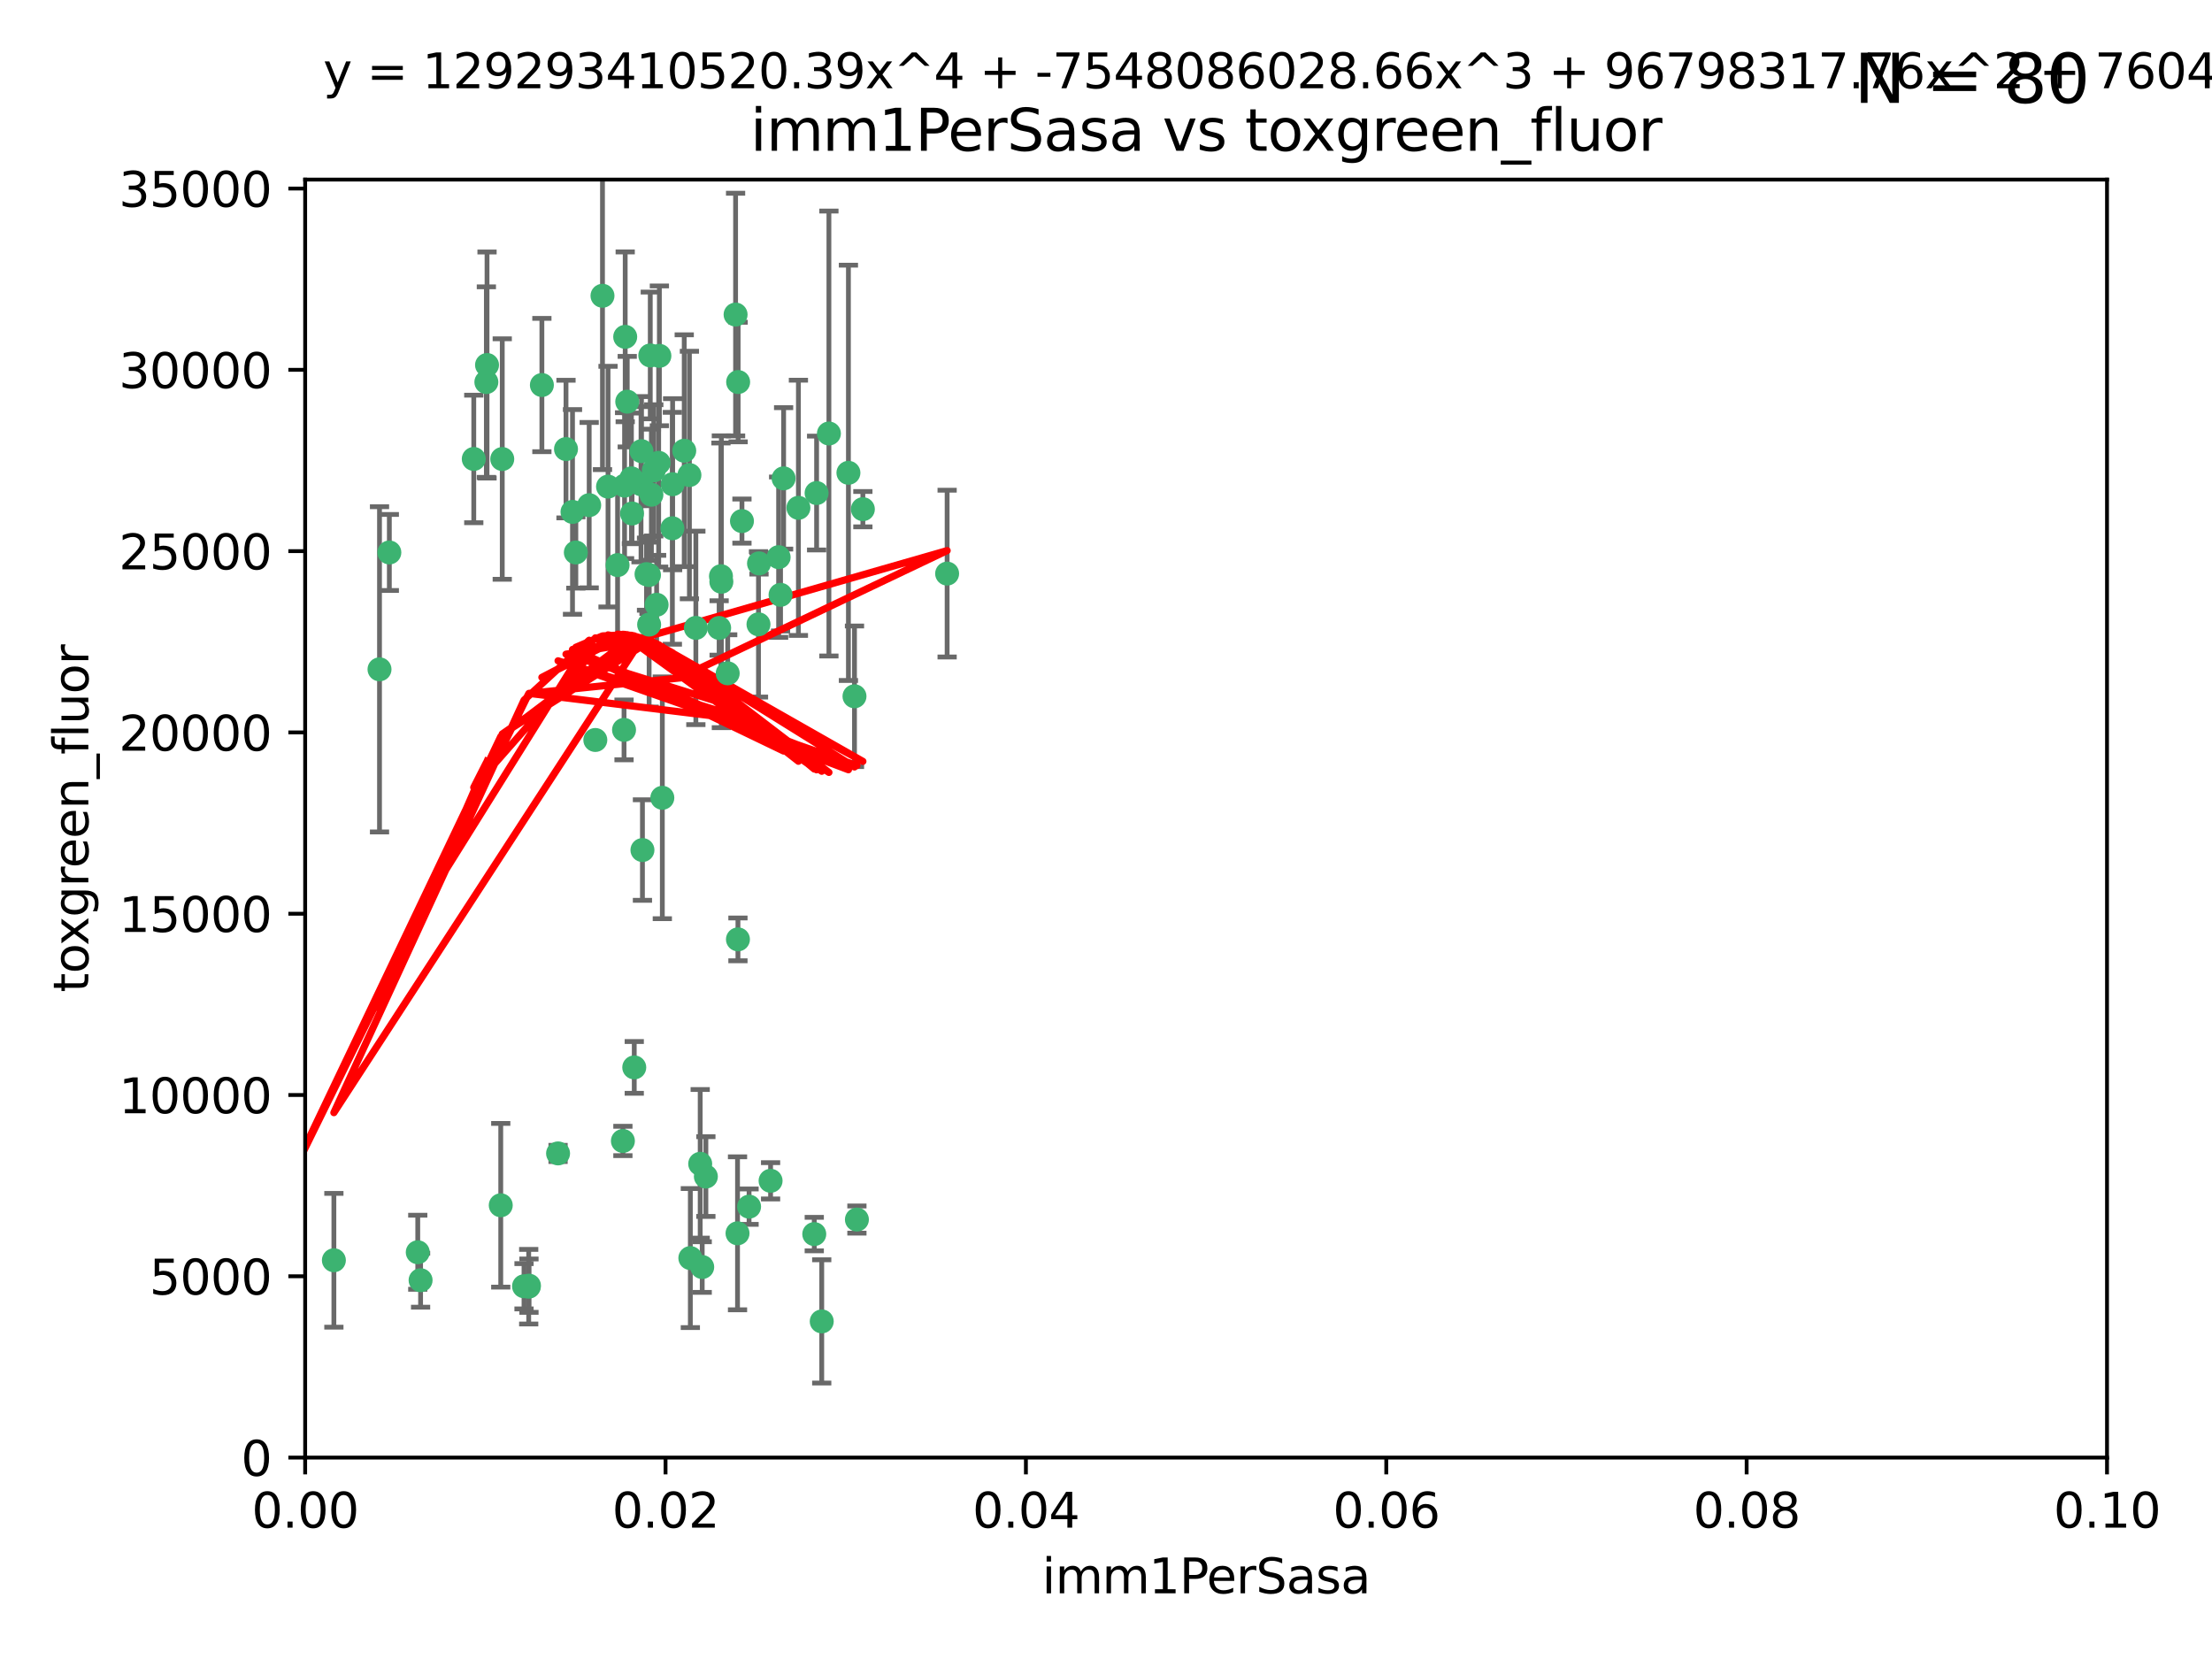 <?xml version="1.0" encoding="utf-8" standalone="no"?>
<!DOCTYPE svg PUBLIC "-//W3C//DTD SVG 1.1//EN"
  "http://www.w3.org/Graphics/SVG/1.1/DTD/svg11.dtd">
<svg xmlns:xlink="http://www.w3.org/1999/xlink" width="460.8pt" height="345.6pt" viewBox="0 0 460.8 345.6" xmlns="http://www.w3.org/2000/svg" version="1.1">
 <defs>
  <style type="text/css">*{stroke-linejoin: round; stroke-linecap: butt}</style>
 </defs>
 <g id="figure_1">
  <g id="patch_1">
   <path d="M 0 345.6 
L 460.8 345.6 
L 460.8 0 
L 0 0 
z
" style="fill: #ffffff"/>
  </g>
  <g id="axes_1">
   <g id="patch_2">
    <path d="M 63.571 303.64 
L 438.93 303.64 
L 438.93 37.411 
L 63.571 37.411 
z
" style="fill: #ffffff"/>
   </g>
   <g id="PathCollection_1">
    <defs>
     <path id="mc69f21447f" d="M 0 1.118 
C 0.297 1.118 0.581 1 0.791 0.791 
C 1 0.581 1.118 0.297 1.118 0 
C 1.118 -0.297 1 -0.581 0.791 -0.791 
C 0.581 -1 0.297 -1.118 0 -1.118 
C -0.297 -1.118 -0.581 -1 -0.791 -0.791 
C -1 -0.581 -1.118 -0.297 -1.118 0 
C -1.118 0.297 -1 0.581 -0.791 0.791 
C -0.581 1 -0.297 1.118 0 1.118 
z
" style="stroke: #3cb371"/>
    </defs>
    <g clip-path="url(#p12018a4e94)">
     <use xlink:href="#mc69f21447f" x="101.457" y="76.037" style="fill: #3cb371; stroke: #3cb371"/>
     <use xlink:href="#mc69f21447f" x="81.107" y="115.09" style="fill: #3cb371; stroke: #3cb371"/>
     <use xlink:href="#mc69f21447f" x="79.059" y="139.434" style="fill: #3cb371; stroke: #3cb371"/>
     <use xlink:href="#mc69f21447f" x="101.319" y="79.593" style="fill: #3cb371; stroke: #3cb371"/>
     <use xlink:href="#mc69f21447f" x="98.695" y="95.609" style="fill: #3cb371; stroke: #3cb371"/>
     <use xlink:href="#mc69f21447f" x="126.665" y="101.372" style="fill: #3cb371; stroke: #3cb371"/>
     <use xlink:href="#mc69f21447f" x="137.211" y="96.415" style="fill: #3cb371; stroke: #3cb371"/>
     <use xlink:href="#mc69f21447f" x="119.957" y="115.091" style="fill: #3cb371; stroke: #3cb371"/>
     <use xlink:href="#mc69f21447f" x="125.509" y="61.614" style="fill: #3cb371; stroke: #3cb371"/>
     <use xlink:href="#mc69f21447f" x="130.666" y="83.673" style="fill: #3cb371; stroke: #3cb371"/>
     <use xlink:href="#mc69f21447f" x="112.885" y="80.209" style="fill: #3cb371; stroke: #3cb371"/>
     <use xlink:href="#mc69f21447f" x="130.11" y="101.166" style="fill: #3cb371; stroke: #3cb371"/>
     <use xlink:href="#mc69f21447f" x="137.361" y="74.129" style="fill: #3cb371; stroke: #3cb371"/>
     <use xlink:href="#mc69f21447f" x="134.683" y="119.604" style="fill: #3cb371; stroke: #3cb371"/>
     <use xlink:href="#mc69f21447f" x="140.118" y="100.872" style="fill: #3cb371; stroke: #3cb371"/>
     <use xlink:href="#mc69f21447f" x="135.699" y="103.062" style="fill: #3cb371; stroke: #3cb371"/>
     <use xlink:href="#mc69f21447f" x="162.201" y="116.067" style="fill: #3cb371; stroke: #3cb371"/>
     <use xlink:href="#mc69f21447f" x="135.464" y="74.047" style="fill: #3cb371; stroke: #3cb371"/>
     <use xlink:href="#mc69f21447f" x="104.628" y="95.624" style="fill: #3cb371; stroke: #3cb371"/>
     <use xlink:href="#mc69f21447f" x="133.537" y="100.88" style="fill: #3cb371; stroke: #3cb371"/>
     <use xlink:href="#mc69f21447f" x="166.324" y="105.788" style="fill: #3cb371; stroke: #3cb371"/>
     <use xlink:href="#mc69f21447f" x="136.786" y="125.985" style="fill: #3cb371; stroke: #3cb371"/>
     <use xlink:href="#mc69f21447f" x="135.226" y="130.114" style="fill: #3cb371; stroke: #3cb371"/>
     <use xlink:href="#mc69f21447f" x="124.016" y="154.151" style="fill: #3cb371; stroke: #3cb371"/>
     <use xlink:href="#mc69f21447f" x="137.975" y="166.197" style="fill: #3cb371; stroke: #3cb371"/>
     <use xlink:href="#mc69f21447f" x="128.653" y="117.721" style="fill: #3cb371; stroke: #3cb371"/>
     <use xlink:href="#mc69f21447f" x="131.665" y="106.972" style="fill: #3cb371; stroke: #3cb371"/>
     <use xlink:href="#mc69f21447f" x="135.196" y="119.786" style="fill: #3cb371; stroke: #3cb371"/>
     <use xlink:href="#mc69f21447f" x="117.908" y="93.547" style="fill: #3cb371; stroke: #3cb371"/>
     <use xlink:href="#mc69f21447f" x="153.236" y="65.53" style="fill: #3cb371; stroke: #3cb371"/>
     <use xlink:href="#mc69f21447f" x="131.536" y="99.654" style="fill: #3cb371; stroke: #3cb371"/>
     <use xlink:href="#mc69f21447f" x="179.751" y="106.07" style="fill: #3cb371; stroke: #3cb371"/>
     <use xlink:href="#mc69f21447f" x="136.196" y="97.982" style="fill: #3cb371; stroke: #3cb371"/>
     <use xlink:href="#mc69f21447f" x="143.618" y="98.96" style="fill: #3cb371; stroke: #3cb371"/>
     <use xlink:href="#mc69f21447f" x="154.563" y="108.552" style="fill: #3cb371; stroke: #3cb371"/>
     <use xlink:href="#mc69f21447f" x="158.007" y="130.059" style="fill: #3cb371; stroke: #3cb371"/>
     <use xlink:href="#mc69f21447f" x="153.769" y="79.585" style="fill: #3cb371; stroke: #3cb371"/>
     <use xlink:href="#mc69f21447f" x="149.81" y="130.815" style="fill: #3cb371; stroke: #3cb371"/>
     <use xlink:href="#mc69f21447f" x="150.191" y="120.034" style="fill: #3cb371; stroke: #3cb371"/>
     <use xlink:href="#mc69f21447f" x="151.594" y="140.267" style="fill: #3cb371; stroke: #3cb371"/>
     <use xlink:href="#mc69f21447f" x="142.539" y="93.895" style="fill: #3cb371; stroke: #3cb371"/>
     <use xlink:href="#mc69f21447f" x="178.006" y="145.051" style="fill: #3cb371; stroke: #3cb371"/>
     <use xlink:href="#mc69f21447f" x="158.116" y="117.366" style="fill: #3cb371; stroke: #3cb371"/>
     <use xlink:href="#mc69f21447f" x="133.632" y="93.983" style="fill: #3cb371; stroke: #3cb371"/>
     <use xlink:href="#mc69f21447f" x="170.113" y="102.712" style="fill: #3cb371; stroke: #3cb371"/>
     <use xlink:href="#mc69f21447f" x="129.998" y="152.046" style="fill: #3cb371; stroke: #3cb371"/>
     <use xlink:href="#mc69f21447f" x="140.068" y="110.051" style="fill: #3cb371; stroke: #3cb371"/>
     <use xlink:href="#mc69f21447f" x="150.274" y="121.191" style="fill: #3cb371; stroke: #3cb371"/>
     <use xlink:href="#mc69f21447f" x="130.241" y="70.169" style="fill: #3cb371; stroke: #3cb371"/>
     <use xlink:href="#mc69f21447f" x="172.678" y="90.309" style="fill: #3cb371; stroke: #3cb371"/>
     <use xlink:href="#mc69f21447f" x="145.864" y="242.444" style="fill: #3cb371; stroke: #3cb371"/>
     <use xlink:href="#mc69f21447f" x="163.241" y="99.653" style="fill: #3cb371; stroke: #3cb371"/>
     <use xlink:href="#mc69f21447f" x="119.263" y="106.641" style="fill: #3cb371; stroke: #3cb371"/>
     <use xlink:href="#mc69f21447f" x="176.743" y="98.495" style="fill: #3cb371; stroke: #3cb371"/>
     <use xlink:href="#mc69f21447f" x="160.527" y="245.982" style="fill: #3cb371; stroke: #3cb371"/>
     <use xlink:href="#mc69f21447f" x="153.727" y="195.688" style="fill: #3cb371; stroke: #3cb371"/>
     <use xlink:href="#mc69f21447f" x="144.959" y="130.801" style="fill: #3cb371; stroke: #3cb371"/>
     <use xlink:href="#mc69f21447f" x="197.304" y="119.492" style="fill: #3cb371; stroke: #3cb371"/>
     <use xlink:href="#mc69f21447f" x="133.833" y="177.08" style="fill: #3cb371; stroke: #3cb371"/>
     <use xlink:href="#mc69f21447f" x="69.554" y="262.536" style="fill: #3cb371; stroke: #3cb371"/>
     <use xlink:href="#mc69f21447f" x="109.163" y="267.952" style="fill: #3cb371; stroke: #3cb371"/>
     <use xlink:href="#mc69f21447f" x="122.738" y="105.234" style="fill: #3cb371; stroke: #3cb371"/>
     <use xlink:href="#mc69f21447f" x="87.028" y="260.866" style="fill: #3cb371; stroke: #3cb371"/>
     <use xlink:href="#mc69f21447f" x="87.616" y="266.693" style="fill: #3cb371; stroke: #3cb371"/>
     <use xlink:href="#mc69f21447f" x="110.139" y="268.043" style="fill: #3cb371; stroke: #3cb371"/>
     <use xlink:href="#mc69f21447f" x="59.032" y="257.096" style="fill: #3cb371; stroke: #3cb371"/>
     <use xlink:href="#mc69f21447f" x="104.316" y="251.081" style="fill: #3cb371; stroke: #3cb371"/>
     <use xlink:href="#mc69f21447f" x="132.127" y="222.359" style="fill: #3cb371; stroke: #3cb371"/>
     <use xlink:href="#mc69f21447f" x="129.761" y="237.683" style="fill: #3cb371; stroke: #3cb371"/>
     <use xlink:href="#mc69f21447f" x="162.604" y="123.914" style="fill: #3cb371; stroke: #3cb371"/>
     <use xlink:href="#mc69f21447f" x="178.51" y="254.057" style="fill: #3cb371; stroke: #3cb371"/>
     <use xlink:href="#mc69f21447f" x="116.256" y="240.276" style="fill: #3cb371; stroke: #3cb371"/>
     <use xlink:href="#mc69f21447f" x="156.045" y="251.369" style="fill: #3cb371; stroke: #3cb371"/>
     <use xlink:href="#mc69f21447f" x="110.194" y="267.827" style="fill: #3cb371; stroke: #3cb371"/>
     <use xlink:href="#mc69f21447f" x="146.283" y="263.947" style="fill: #3cb371; stroke: #3cb371"/>
     <use xlink:href="#mc69f21447f" x="153.64" y="256.923" style="fill: #3cb371; stroke: #3cb371"/>
     <use xlink:href="#mc69f21447f" x="171.183" y="275.275" style="fill: #3cb371; stroke: #3cb371"/>
     <use xlink:href="#mc69f21447f" x="143.811" y="262.077" style="fill: #3cb371; stroke: #3cb371"/>
     <use xlink:href="#mc69f21447f" x="169.626" y="257.081" style="fill: #3cb371; stroke: #3cb371"/>
     <use xlink:href="#mc69f21447f" x="147.046" y="245.098" style="fill: #3cb371; stroke: #3cb371"/>
    </g>
   </g>
   <g id="matplotlib.axis_1">
    <g id="xtick_1">
     <g id="line2d_1">
      <defs>
       <path id="m72355dfb3a" d="M 0 0 
L 0 3.5 
" style="stroke: #000000; stroke-width: 0.8"/>
      </defs>
      <g>
       <use xlink:href="#m72355dfb3a" x="63.571" y="303.64" style="stroke: #000000; stroke-width: 0.8"/>
      </g>
     </g>
     <g id="text_1">
      <!-- 0.00 -->
      <g transform="translate(52.438 318.238)scale(0.1 -0.1)">
       <defs>
        <path id="DejaVuSans-30" d="M 2034 4250 
Q 1547 4250 1301 3770 
Q 1056 3291 1056 2328 
Q 1056 1369 1301 889 
Q 1547 409 2034 409 
Q 2525 409 2770 889 
Q 3016 1369 3016 2328 
Q 3016 3291 2770 3770 
Q 2525 4250 2034 4250 
z
M 2034 4750 
Q 2819 4750 3233 4129 
Q 3647 3509 3647 2328 
Q 3647 1150 3233 529 
Q 2819 -91 2034 -91 
Q 1250 -91 836 529 
Q 422 1150 422 2328 
Q 422 3509 836 4129 
Q 1250 4750 2034 4750 
z
" transform="scale(0.016)"/>
        <path id="DejaVuSans-2e" d="M 684 794 
L 1344 794 
L 1344 0 
L 684 0 
L 684 794 
z
" transform="scale(0.016)"/>
       </defs>
       <use xlink:href="#DejaVuSans-30"/>
       <use xlink:href="#DejaVuSans-2e" x="63.623"/>
       <use xlink:href="#DejaVuSans-30" x="95.41"/>
       <use xlink:href="#DejaVuSans-30" x="159.033"/>
      </g>
     </g>
    </g>
    <g id="xtick_2">
     <g id="line2d_2">
      <g>
       <use xlink:href="#m72355dfb3a" x="138.643" y="303.64" style="stroke: #000000; stroke-width: 0.8"/>
      </g>
     </g>
     <g id="text_2">
      <!-- 0.02 -->
      <g transform="translate(127.51 318.238)scale(0.1 -0.1)">
       <defs>
        <path id="DejaVuSans-32" d="M 1228 531 
L 3431 531 
L 3431 0 
L 469 0 
L 469 531 
Q 828 903 1448 1529 
Q 2069 2156 2228 2338 
Q 2531 2678 2651 2914 
Q 2772 3150 2772 3378 
Q 2772 3750 2511 3984 
Q 2250 4219 1831 4219 
Q 1534 4219 1204 4116 
Q 875 4013 500 3803 
L 500 4441 
Q 881 4594 1212 4672 
Q 1544 4750 1819 4750 
Q 2544 4750 2975 4387 
Q 3406 4025 3406 3419 
Q 3406 3131 3298 2873 
Q 3191 2616 2906 2266 
Q 2828 2175 2409 1742 
Q 1991 1309 1228 531 
z
" transform="scale(0.016)"/>
       </defs>
       <use xlink:href="#DejaVuSans-30"/>
       <use xlink:href="#DejaVuSans-2e" x="63.623"/>
       <use xlink:href="#DejaVuSans-30" x="95.41"/>
       <use xlink:href="#DejaVuSans-32" x="159.033"/>
      </g>
     </g>
    </g>
    <g id="xtick_3">
     <g id="line2d_3">
      <g>
       <use xlink:href="#m72355dfb3a" x="213.715" y="303.64" style="stroke: #000000; stroke-width: 0.8"/>
      </g>
     </g>
     <g id="text_3">
      <!-- 0.04 -->
      <g transform="translate(202.582 318.238)scale(0.1 -0.1)">
       <defs>
        <path id="DejaVuSans-34" d="M 2419 4116 
L 825 1625 
L 2419 1625 
L 2419 4116 
z
M 2253 4666 
L 3047 4666 
L 3047 1625 
L 3713 1625 
L 3713 1100 
L 3047 1100 
L 3047 0 
L 2419 0 
L 2419 1100 
L 313 1100 
L 313 1709 
L 2253 4666 
z
" transform="scale(0.016)"/>
       </defs>
       <use xlink:href="#DejaVuSans-30"/>
       <use xlink:href="#DejaVuSans-2e" x="63.623"/>
       <use xlink:href="#DejaVuSans-30" x="95.41"/>
       <use xlink:href="#DejaVuSans-34" x="159.033"/>
      </g>
     </g>
    </g>
    <g id="xtick_4">
     <g id="line2d_4">
      <g>
       <use xlink:href="#m72355dfb3a" x="288.786" y="303.64" style="stroke: #000000; stroke-width: 0.8"/>
      </g>
     </g>
     <g id="text_4">
      <!-- 0.06 -->
      <g transform="translate(277.654 318.238)scale(0.1 -0.1)">
       <defs>
        <path id="DejaVuSans-36" d="M 2113 2584 
Q 1688 2584 1439 2293 
Q 1191 2003 1191 1497 
Q 1191 994 1439 701 
Q 1688 409 2113 409 
Q 2538 409 2786 701 
Q 3034 994 3034 1497 
Q 3034 2003 2786 2293 
Q 2538 2584 2113 2584 
z
M 3366 4563 
L 3366 3988 
Q 3128 4100 2886 4159 
Q 2644 4219 2406 4219 
Q 1781 4219 1451 3797 
Q 1122 3375 1075 2522 
Q 1259 2794 1537 2939 
Q 1816 3084 2150 3084 
Q 2853 3084 3261 2657 
Q 3669 2231 3669 1497 
Q 3669 778 3244 343 
Q 2819 -91 2113 -91 
Q 1303 -91 875 529 
Q 447 1150 447 2328 
Q 447 3434 972 4092 
Q 1497 4750 2381 4750 
Q 2619 4750 2861 4703 
Q 3103 4656 3366 4563 
z
" transform="scale(0.016)"/>
       </defs>
       <use xlink:href="#DejaVuSans-30"/>
       <use xlink:href="#DejaVuSans-2e" x="63.623"/>
       <use xlink:href="#DejaVuSans-30" x="95.41"/>
       <use xlink:href="#DejaVuSans-36" x="159.033"/>
      </g>
     </g>
    </g>
    <g id="xtick_5">
     <g id="line2d_5">
      <g>
       <use xlink:href="#m72355dfb3a" x="363.858" y="303.64" style="stroke: #000000; stroke-width: 0.8"/>
      </g>
     </g>
     <g id="text_5">
      <!-- 0.08 -->
      <g transform="translate(352.725 318.238)scale(0.1 -0.1)">
       <defs>
        <path id="DejaVuSans-38" d="M 2034 2216 
Q 1584 2216 1326 1975 
Q 1069 1734 1069 1313 
Q 1069 891 1326 650 
Q 1584 409 2034 409 
Q 2484 409 2743 651 
Q 3003 894 3003 1313 
Q 3003 1734 2745 1975 
Q 2488 2216 2034 2216 
z
M 1403 2484 
Q 997 2584 770 2862 
Q 544 3141 544 3541 
Q 544 4100 942 4425 
Q 1341 4750 2034 4750 
Q 2731 4750 3128 4425 
Q 3525 4100 3525 3541 
Q 3525 3141 3298 2862 
Q 3072 2584 2669 2484 
Q 3125 2378 3379 2068 
Q 3634 1759 3634 1313 
Q 3634 634 3220 271 
Q 2806 -91 2034 -91 
Q 1263 -91 848 271 
Q 434 634 434 1313 
Q 434 1759 690 2068 
Q 947 2378 1403 2484 
z
M 1172 3481 
Q 1172 3119 1398 2916 
Q 1625 2713 2034 2713 
Q 2441 2713 2670 2916 
Q 2900 3119 2900 3481 
Q 2900 3844 2670 4047 
Q 2441 4250 2034 4250 
Q 1625 4250 1398 4047 
Q 1172 3844 1172 3481 
z
" transform="scale(0.016)"/>
       </defs>
       <use xlink:href="#DejaVuSans-30"/>
       <use xlink:href="#DejaVuSans-2e" x="63.623"/>
       <use xlink:href="#DejaVuSans-30" x="95.41"/>
       <use xlink:href="#DejaVuSans-38" x="159.033"/>
      </g>
     </g>
    </g>
    <g id="xtick_6">
     <g id="line2d_6">
      <g>
       <use xlink:href="#m72355dfb3a" x="438.93" y="303.64" style="stroke: #000000; stroke-width: 0.8"/>
      </g>
     </g>
     <g id="text_6">
      <!-- 0.10 -->
      <g transform="translate(427.797 318.238)scale(0.1 -0.1)">
       <defs>
        <path id="DejaVuSans-31" d="M 794 531 
L 1825 531 
L 1825 4091 
L 703 3866 
L 703 4441 
L 1819 4666 
L 2450 4666 
L 2450 531 
L 3481 531 
L 3481 0 
L 794 0 
L 794 531 
z
" transform="scale(0.016)"/>
       </defs>
       <use xlink:href="#DejaVuSans-30"/>
       <use xlink:href="#DejaVuSans-2e" x="63.623"/>
       <use xlink:href="#DejaVuSans-31" x="95.41"/>
       <use xlink:href="#DejaVuSans-30" x="159.033"/>
      </g>
     </g>
    </g>
    <g id="text_7">
     <!-- imm1PerSasa -->
     <g transform="translate(217.067 331.917)scale(0.1 -0.1)">
      <defs>
       <path id="DejaVuSans-69" d="M 603 3500 
L 1178 3500 
L 1178 0 
L 603 0 
L 603 3500 
z
M 603 4863 
L 1178 4863 
L 1178 4134 
L 603 4134 
L 603 4863 
z
" transform="scale(0.016)"/>
       <path id="DejaVuSans-6d" d="M 3328 2828 
Q 3544 3216 3844 3400 
Q 4144 3584 4550 3584 
Q 5097 3584 5394 3201 
Q 5691 2819 5691 2113 
L 5691 0 
L 5113 0 
L 5113 2094 
Q 5113 2597 4934 2840 
Q 4756 3084 4391 3084 
Q 3944 3084 3684 2787 
Q 3425 2491 3425 1978 
L 3425 0 
L 2847 0 
L 2847 2094 
Q 2847 2600 2669 2842 
Q 2491 3084 2119 3084 
Q 1678 3084 1418 2786 
Q 1159 2488 1159 1978 
L 1159 0 
L 581 0 
L 581 3500 
L 1159 3500 
L 1159 2956 
Q 1356 3278 1631 3431 
Q 1906 3584 2284 3584 
Q 2666 3584 2933 3390 
Q 3200 3197 3328 2828 
z
" transform="scale(0.016)"/>
       <path id="DejaVuSans-50" d="M 1259 4147 
L 1259 2394 
L 2053 2394 
Q 2494 2394 2734 2622 
Q 2975 2850 2975 3272 
Q 2975 3691 2734 3919 
Q 2494 4147 2053 4147 
L 1259 4147 
z
M 628 4666 
L 2053 4666 
Q 2838 4666 3239 4311 
Q 3641 3956 3641 3272 
Q 3641 2581 3239 2228 
Q 2838 1875 2053 1875 
L 1259 1875 
L 1259 0 
L 628 0 
L 628 4666 
z
" transform="scale(0.016)"/>
       <path id="DejaVuSans-65" d="M 3597 1894 
L 3597 1613 
L 953 1613 
Q 991 1019 1311 708 
Q 1631 397 2203 397 
Q 2534 397 2845 478 
Q 3156 559 3463 722 
L 3463 178 
Q 3153 47 2828 -22 
Q 2503 -91 2169 -91 
Q 1331 -91 842 396 
Q 353 884 353 1716 
Q 353 2575 817 3079 
Q 1281 3584 2069 3584 
Q 2775 3584 3186 3129 
Q 3597 2675 3597 1894 
z
M 3022 2063 
Q 3016 2534 2758 2815 
Q 2500 3097 2075 3097 
Q 1594 3097 1305 2825 
Q 1016 2553 972 2059 
L 3022 2063 
z
" transform="scale(0.016)"/>
       <path id="DejaVuSans-72" d="M 2631 2963 
Q 2534 3019 2420 3045 
Q 2306 3072 2169 3072 
Q 1681 3072 1420 2755 
Q 1159 2438 1159 1844 
L 1159 0 
L 581 0 
L 581 3500 
L 1159 3500 
L 1159 2956 
Q 1341 3275 1631 3429 
Q 1922 3584 2338 3584 
Q 2397 3584 2469 3576 
Q 2541 3569 2628 3553 
L 2631 2963 
z
" transform="scale(0.016)"/>
       <path id="DejaVuSans-53" d="M 3425 4513 
L 3425 3897 
Q 3066 4069 2747 4153 
Q 2428 4238 2131 4238 
Q 1616 4238 1336 4038 
Q 1056 3838 1056 3469 
Q 1056 3159 1242 3001 
Q 1428 2844 1947 2747 
L 2328 2669 
Q 3034 2534 3370 2195 
Q 3706 1856 3706 1288 
Q 3706 609 3251 259 
Q 2797 -91 1919 -91 
Q 1588 -91 1214 -16 
Q 841 59 441 206 
L 441 856 
Q 825 641 1194 531 
Q 1563 422 1919 422 
Q 2459 422 2753 634 
Q 3047 847 3047 1241 
Q 3047 1584 2836 1778 
Q 2625 1972 2144 2069 
L 1759 2144 
Q 1053 2284 737 2584 
Q 422 2884 422 3419 
Q 422 4038 858 4394 
Q 1294 4750 2059 4750 
Q 2388 4750 2728 4690 
Q 3069 4631 3425 4513 
z
" transform="scale(0.016)"/>
       <path id="DejaVuSans-61" d="M 2194 1759 
Q 1497 1759 1228 1600 
Q 959 1441 959 1056 
Q 959 750 1161 570 
Q 1363 391 1709 391 
Q 2188 391 2477 730 
Q 2766 1069 2766 1631 
L 2766 1759 
L 2194 1759 
z
M 3341 1997 
L 3341 0 
L 2766 0 
L 2766 531 
Q 2569 213 2275 61 
Q 1981 -91 1556 -91 
Q 1019 -91 701 211 
Q 384 513 384 1019 
Q 384 1609 779 1909 
Q 1175 2209 1959 2209 
L 2766 2209 
L 2766 2266 
Q 2766 2663 2505 2880 
Q 2244 3097 1772 3097 
Q 1472 3097 1187 3025 
Q 903 2953 641 2809 
L 641 3341 
Q 956 3463 1253 3523 
Q 1550 3584 1831 3584 
Q 2591 3584 2966 3190 
Q 3341 2797 3341 1997 
z
" transform="scale(0.016)"/>
       <path id="DejaVuSans-73" d="M 2834 3397 
L 2834 2853 
Q 2591 2978 2328 3040 
Q 2066 3103 1784 3103 
Q 1356 3103 1142 2972 
Q 928 2841 928 2578 
Q 928 2378 1081 2264 
Q 1234 2150 1697 2047 
L 1894 2003 
Q 2506 1872 2764 1633 
Q 3022 1394 3022 966 
Q 3022 478 2636 193 
Q 2250 -91 1575 -91 
Q 1294 -91 989 -36 
Q 684 19 347 128 
L 347 722 
Q 666 556 975 473 
Q 1284 391 1588 391 
Q 1994 391 2212 530 
Q 2431 669 2431 922 
Q 2431 1156 2273 1281 
Q 2116 1406 1581 1522 
L 1381 1569 
Q 847 1681 609 1914 
Q 372 2147 372 2553 
Q 372 3047 722 3315 
Q 1072 3584 1716 3584 
Q 2034 3584 2315 3537 
Q 2597 3491 2834 3397 
z
" transform="scale(0.016)"/>
      </defs>
      <use xlink:href="#DejaVuSans-69"/>
      <use xlink:href="#DejaVuSans-6d" x="27.783"/>
      <use xlink:href="#DejaVuSans-6d" x="125.195"/>
      <use xlink:href="#DejaVuSans-31" x="222.607"/>
      <use xlink:href="#DejaVuSans-50" x="286.23"/>
      <use xlink:href="#DejaVuSans-65" x="342.908"/>
      <use xlink:href="#DejaVuSans-72" x="404.432"/>
      <use xlink:href="#DejaVuSans-53" x="445.545"/>
      <use xlink:href="#DejaVuSans-61" x="509.021"/>
      <use xlink:href="#DejaVuSans-73" x="570.301"/>
      <use xlink:href="#DejaVuSans-61" x="622.4"/>
     </g>
    </g>
   </g>
   <g id="matplotlib.axis_2">
    <g id="ytick_1">
     <g id="line2d_7">
      <defs>
       <path id="m5fb0d0fe55" d="M 0 0 
L -3.5 0 
" style="stroke: #000000; stroke-width: 0.8"/>
      </defs>
      <g>
       <use xlink:href="#m5fb0d0fe55" x="63.571" y="303.64" style="stroke: #000000; stroke-width: 0.8"/>
      </g>
     </g>
     <g id="text_8">
      <!-- 0 -->
      <g transform="translate(50.209 307.439)scale(0.1 -0.1)">
       <use xlink:href="#DejaVuSans-30"/>
      </g>
     </g>
    </g>
    <g id="ytick_2">
     <g id="line2d_8">
      <g>
       <use xlink:href="#m5fb0d0fe55" x="63.571" y="265.874" style="stroke: #000000; stroke-width: 0.8"/>
      </g>
     </g>
     <g id="text_9">
      <!-- 5000 -->
      <g transform="translate(31.121 269.673)scale(0.1 -0.1)">
       <defs>
        <path id="DejaVuSans-35" d="M 691 4666 
L 3169 4666 
L 3169 4134 
L 1269 4134 
L 1269 2991 
Q 1406 3038 1543 3061 
Q 1681 3084 1819 3084 
Q 2600 3084 3056 2656 
Q 3513 2228 3513 1497 
Q 3513 744 3044 326 
Q 2575 -91 1722 -91 
Q 1428 -91 1123 -41 
Q 819 9 494 109 
L 494 744 
Q 775 591 1075 516 
Q 1375 441 1709 441 
Q 2250 441 2565 725 
Q 2881 1009 2881 1497 
Q 2881 1984 2565 2268 
Q 2250 2553 1709 2553 
Q 1456 2553 1204 2497 
Q 953 2441 691 2322 
L 691 4666 
z
" transform="scale(0.016)"/>
       </defs>
       <use xlink:href="#DejaVuSans-35"/>
       <use xlink:href="#DejaVuSans-30" x="63.623"/>
       <use xlink:href="#DejaVuSans-30" x="127.246"/>
       <use xlink:href="#DejaVuSans-30" x="190.869"/>
      </g>
     </g>
    </g>
    <g id="ytick_3">
     <g id="line2d_9">
      <g>
       <use xlink:href="#m5fb0d0fe55" x="63.571" y="228.108" style="stroke: #000000; stroke-width: 0.8"/>
      </g>
     </g>
     <g id="text_10">
      <!-- 10000 -->
      <g transform="translate(24.759 231.907)scale(0.1 -0.1)">
       <use xlink:href="#DejaVuSans-31"/>
       <use xlink:href="#DejaVuSans-30" x="63.623"/>
       <use xlink:href="#DejaVuSans-30" x="127.246"/>
       <use xlink:href="#DejaVuSans-30" x="190.869"/>
       <use xlink:href="#DejaVuSans-30" x="254.492"/>
      </g>
     </g>
    </g>
    <g id="ytick_4">
     <g id="line2d_10">
      <g>
       <use xlink:href="#m5fb0d0fe55" x="63.571" y="190.342" style="stroke: #000000; stroke-width: 0.8"/>
      </g>
     </g>
     <g id="text_11">
      <!-- 15000 -->
      <g transform="translate(24.759 194.141)scale(0.1 -0.1)">
       <use xlink:href="#DejaVuSans-31"/>
       <use xlink:href="#DejaVuSans-35" x="63.623"/>
       <use xlink:href="#DejaVuSans-30" x="127.246"/>
       <use xlink:href="#DejaVuSans-30" x="190.869"/>
       <use xlink:href="#DejaVuSans-30" x="254.492"/>
      </g>
     </g>
    </g>
    <g id="ytick_5">
     <g id="line2d_11">
      <g>
       <use xlink:href="#m5fb0d0fe55" x="63.571" y="152.576" style="stroke: #000000; stroke-width: 0.8"/>
      </g>
     </g>
     <g id="text_12">
      <!-- 20000 -->
      <g transform="translate(24.759 156.375)scale(0.1 -0.1)">
       <use xlink:href="#DejaVuSans-32"/>
       <use xlink:href="#DejaVuSans-30" x="63.623"/>
       <use xlink:href="#DejaVuSans-30" x="127.246"/>
       <use xlink:href="#DejaVuSans-30" x="190.869"/>
       <use xlink:href="#DejaVuSans-30" x="254.492"/>
      </g>
     </g>
    </g>
    <g id="ytick_6">
     <g id="line2d_12">
      <g>
       <use xlink:href="#m5fb0d0fe55" x="63.571" y="114.81" style="stroke: #000000; stroke-width: 0.8"/>
      </g>
     </g>
     <g id="text_13">
      <!-- 25000 -->
      <g transform="translate(24.759 118.609)scale(0.1 -0.1)">
       <use xlink:href="#DejaVuSans-32"/>
       <use xlink:href="#DejaVuSans-35" x="63.623"/>
       <use xlink:href="#DejaVuSans-30" x="127.246"/>
       <use xlink:href="#DejaVuSans-30" x="190.869"/>
       <use xlink:href="#DejaVuSans-30" x="254.492"/>
      </g>
     </g>
    </g>
    <g id="ytick_7">
     <g id="line2d_13">
      <g>
       <use xlink:href="#m5fb0d0fe55" x="63.571" y="77.044" style="stroke: #000000; stroke-width: 0.8"/>
      </g>
     </g>
     <g id="text_14">
      <!-- 30000 -->
      <g transform="translate(24.759 80.844)scale(0.1 -0.1)">
       <defs>
        <path id="DejaVuSans-33" d="M 2597 2516 
Q 3050 2419 3304 2112 
Q 3559 1806 3559 1356 
Q 3559 666 3084 287 
Q 2609 -91 1734 -91 
Q 1441 -91 1130 -33 
Q 819 25 488 141 
L 488 750 
Q 750 597 1062 519 
Q 1375 441 1716 441 
Q 2309 441 2620 675 
Q 2931 909 2931 1356 
Q 2931 1769 2642 2001 
Q 2353 2234 1838 2234 
L 1294 2234 
L 1294 2753 
L 1863 2753 
Q 2328 2753 2575 2939 
Q 2822 3125 2822 3475 
Q 2822 3834 2567 4026 
Q 2313 4219 1838 4219 
Q 1578 4219 1281 4162 
Q 984 4106 628 3988 
L 628 4550 
Q 988 4650 1302 4700 
Q 1616 4750 1894 4750 
Q 2613 4750 3031 4423 
Q 3450 4097 3450 3541 
Q 3450 3153 3228 2886 
Q 3006 2619 2597 2516 
z
" transform="scale(0.016)"/>
       </defs>
       <use xlink:href="#DejaVuSans-33"/>
       <use xlink:href="#DejaVuSans-30" x="63.623"/>
       <use xlink:href="#DejaVuSans-30" x="127.246"/>
       <use xlink:href="#DejaVuSans-30" x="190.869"/>
       <use xlink:href="#DejaVuSans-30" x="254.492"/>
      </g>
     </g>
    </g>
    <g id="ytick_8">
     <g id="line2d_14">
      <g>
       <use xlink:href="#m5fb0d0fe55" x="63.571" y="39.278" style="stroke: #000000; stroke-width: 0.8"/>
      </g>
     </g>
     <g id="text_15">
      <!-- 35000 -->
      <g transform="translate(24.759 43.078)scale(0.1 -0.1)">
       <use xlink:href="#DejaVuSans-33"/>
       <use xlink:href="#DejaVuSans-35" x="63.623"/>
       <use xlink:href="#DejaVuSans-30" x="127.246"/>
       <use xlink:href="#DejaVuSans-30" x="190.869"/>
       <use xlink:href="#DejaVuSans-30" x="254.492"/>
      </g>
     </g>
    </g>
    <g id="text_16">
     <!-- toxgreen_fluor -->
     <g transform="translate(18.401 206.72)rotate(-90)scale(0.1 -0.1)">
      <defs>
       <path id="DejaVuSans-74" d="M 1172 4494 
L 1172 3500 
L 2356 3500 
L 2356 3053 
L 1172 3053 
L 1172 1153 
Q 1172 725 1289 603 
Q 1406 481 1766 481 
L 2356 481 
L 2356 0 
L 1766 0 
Q 1100 0 847 248 
Q 594 497 594 1153 
L 594 3053 
L 172 3053 
L 172 3500 
L 594 3500 
L 594 4494 
L 1172 4494 
z
" transform="scale(0.016)"/>
       <path id="DejaVuSans-6f" d="M 1959 3097 
Q 1497 3097 1228 2736 
Q 959 2375 959 1747 
Q 959 1119 1226 758 
Q 1494 397 1959 397 
Q 2419 397 2687 759 
Q 2956 1122 2956 1747 
Q 2956 2369 2687 2733 
Q 2419 3097 1959 3097 
z
M 1959 3584 
Q 2709 3584 3137 3096 
Q 3566 2609 3566 1747 
Q 3566 888 3137 398 
Q 2709 -91 1959 -91 
Q 1206 -91 779 398 
Q 353 888 353 1747 
Q 353 2609 779 3096 
Q 1206 3584 1959 3584 
z
" transform="scale(0.016)"/>
       <path id="DejaVuSans-78" d="M 3513 3500 
L 2247 1797 
L 3578 0 
L 2900 0 
L 1881 1375 
L 863 0 
L 184 0 
L 1544 1831 
L 300 3500 
L 978 3500 
L 1906 2253 
L 2834 3500 
L 3513 3500 
z
" transform="scale(0.016)"/>
       <path id="DejaVuSans-67" d="M 2906 1791 
Q 2906 2416 2648 2759 
Q 2391 3103 1925 3103 
Q 1463 3103 1205 2759 
Q 947 2416 947 1791 
Q 947 1169 1205 825 
Q 1463 481 1925 481 
Q 2391 481 2648 825 
Q 2906 1169 2906 1791 
z
M 3481 434 
Q 3481 -459 3084 -895 
Q 2688 -1331 1869 -1331 
Q 1566 -1331 1297 -1286 
Q 1028 -1241 775 -1147 
L 775 -588 
Q 1028 -725 1275 -790 
Q 1522 -856 1778 -856 
Q 2344 -856 2625 -561 
Q 2906 -266 2906 331 
L 2906 616 
Q 2728 306 2450 153 
Q 2172 0 1784 0 
Q 1141 0 747 490 
Q 353 981 353 1791 
Q 353 2603 747 3093 
Q 1141 3584 1784 3584 
Q 2172 3584 2450 3431 
Q 2728 3278 2906 2969 
L 2906 3500 
L 3481 3500 
L 3481 434 
z
" transform="scale(0.016)"/>
       <path id="DejaVuSans-6e" d="M 3513 2113 
L 3513 0 
L 2938 0 
L 2938 2094 
Q 2938 2591 2744 2837 
Q 2550 3084 2163 3084 
Q 1697 3084 1428 2787 
Q 1159 2491 1159 1978 
L 1159 0 
L 581 0 
L 581 3500 
L 1159 3500 
L 1159 2956 
Q 1366 3272 1645 3428 
Q 1925 3584 2291 3584 
Q 2894 3584 3203 3211 
Q 3513 2838 3513 2113 
z
" transform="scale(0.016)"/>
       <path id="DejaVuSans-5f" d="M 3263 -1063 
L 3263 -1509 
L -63 -1509 
L -63 -1063 
L 3263 -1063 
z
" transform="scale(0.016)"/>
       <path id="DejaVuSans-66" d="M 2375 4863 
L 2375 4384 
L 1825 4384 
Q 1516 4384 1395 4259 
Q 1275 4134 1275 3809 
L 1275 3500 
L 2222 3500 
L 2222 3053 
L 1275 3053 
L 1275 0 
L 697 0 
L 697 3053 
L 147 3053 
L 147 3500 
L 697 3500 
L 697 3744 
Q 697 4328 969 4595 
Q 1241 4863 1831 4863 
L 2375 4863 
z
" transform="scale(0.016)"/>
       <path id="DejaVuSans-6c" d="M 603 4863 
L 1178 4863 
L 1178 0 
L 603 0 
L 603 4863 
z
" transform="scale(0.016)"/>
       <path id="DejaVuSans-75" d="M 544 1381 
L 544 3500 
L 1119 3500 
L 1119 1403 
Q 1119 906 1312 657 
Q 1506 409 1894 409 
Q 2359 409 2629 706 
Q 2900 1003 2900 1516 
L 2900 3500 
L 3475 3500 
L 3475 0 
L 2900 0 
L 2900 538 
Q 2691 219 2414 64 
Q 2138 -91 1772 -91 
Q 1169 -91 856 284 
Q 544 659 544 1381 
z
M 1991 3584 
L 1991 3584 
z
" transform="scale(0.016)"/>
      </defs>
      <use xlink:href="#DejaVuSans-74"/>
      <use xlink:href="#DejaVuSans-6f" x="39.209"/>
      <use xlink:href="#DejaVuSans-78" x="97.266"/>
      <use xlink:href="#DejaVuSans-67" x="156.445"/>
      <use xlink:href="#DejaVuSans-72" x="219.922"/>
      <use xlink:href="#DejaVuSans-65" x="258.785"/>
      <use xlink:href="#DejaVuSans-65" x="320.309"/>
      <use xlink:href="#DejaVuSans-6e" x="381.832"/>
      <use xlink:href="#DejaVuSans-5f" x="445.211"/>
      <use xlink:href="#DejaVuSans-66" x="495.211"/>
      <use xlink:href="#DejaVuSans-6c" x="530.416"/>
      <use xlink:href="#DejaVuSans-75" x="558.199"/>
      <use xlink:href="#DejaVuSans-6f" x="621.578"/>
      <use xlink:href="#DejaVuSans-72" x="682.76"/>
     </g>
    </g>
   </g>
   <g id="LineCollection_1">
    <path d="M 101.457 99.58 
L 101.457 52.494 
" clip-path="url(#p12018a4e94)" style="fill: none; stroke: #696969"/>
    <path d="M 81.107 123.008 
L 81.107 107.171 
" clip-path="url(#p12018a4e94)" style="fill: none; stroke: #696969"/>
    <path d="M 79.059 173.308 
L 79.059 105.56 
" clip-path="url(#p12018a4e94)" style="fill: none; stroke: #696969"/>
    <path d="M 101.319 99.437 
L 101.319 59.75 
" clip-path="url(#p12018a4e94)" style="fill: none; stroke: #696969"/>
    <path d="M 98.695 108.893 
L 98.695 82.325 
" clip-path="url(#p12018a4e94)" style="fill: none; stroke: #696969"/>
    <path d="M 126.665 126.436 
L 126.665 76.309 
" clip-path="url(#p12018a4e94)" style="fill: none; stroke: #696969"/>
    <path d="M 137.211 118.115 
L 137.211 74.714 
" clip-path="url(#p12018a4e94)" style="fill: none; stroke: #696969"/>
    <path d="M 119.957 122.516 
L 119.957 107.666 
" clip-path="url(#p12018a4e94)" style="fill: none; stroke: #696969"/>
    <path d="M 125.509 97.825 
L 125.509 25.402 
" clip-path="url(#p12018a4e94)" style="fill: none; stroke: #696969"/>
    <path d="M 130.666 93.1 
L 130.666 74.246 
" clip-path="url(#p12018a4e94)" style="fill: none; stroke: #696969"/>
    <path d="M 112.885 94.094 
L 112.885 66.324 
" clip-path="url(#p12018a4e94)" style="fill: none; stroke: #696969"/>
    <path d="M 130.11 116.358 
L 130.11 85.973 
" clip-path="url(#p12018a4e94)" style="fill: none; stroke: #696969"/>
    <path d="M 137.361 88.692 
L 137.361 59.566 
" clip-path="url(#p12018a4e94)" style="fill: none; stroke: #696969"/>
    <path d="M 134.683 127.118 
L 134.683 112.09 
" clip-path="url(#p12018a4e94)" style="fill: none; stroke: #696969"/>
    <path d="M 140.118 118.692 
L 140.118 83.052 
" clip-path="url(#p12018a4e94)" style="fill: none; stroke: #696969"/>
    <path d="M 135.699 116.725 
L 135.699 89.398 
" clip-path="url(#p12018a4e94)" style="fill: none; stroke: #696969"/>
    <path d="M 162.201 132.771 
L 162.201 99.364 
" clip-path="url(#p12018a4e94)" style="fill: none; stroke: #696969"/>
    <path d="M 135.464 87.254 
L 135.464 60.84 
" clip-path="url(#p12018a4e94)" style="fill: none; stroke: #696969"/>
    <path d="M 104.628 120.671 
L 104.628 70.577 
" clip-path="url(#p12018a4e94)" style="fill: none; stroke: #696969"/>
    <path d="M 133.537 117.048 
L 133.537 84.711 
" clip-path="url(#p12018a4e94)" style="fill: none; stroke: #696969"/>
    <path d="M 166.324 132.373 
L 166.324 79.202 
" clip-path="url(#p12018a4e94)" style="fill: none; stroke: #696969"/>
    <path d="M 136.786 136.282 
L 136.786 115.689 
" clip-path="url(#p12018a4e94)" style="fill: none; stroke: #696969"/>
    <path d="M 135.226 147.286 
L 135.226 112.943 
" clip-path="url(#p12018a4e94)" style="fill: none; stroke: #696969"/>
    <path d="M 124.016 154.667 
L 124.016 153.636 
" clip-path="url(#p12018a4e94)" style="fill: none; stroke: #696969"/>
    <path d="M 137.975 191.376 
L 137.975 141.018 
" clip-path="url(#p12018a4e94)" style="fill: none; stroke: #696969"/>
    <path d="M 128.653 135.028 
L 128.653 100.415 
" clip-path="url(#p12018a4e94)" style="fill: none; stroke: #696969"/>
    <path d="M 131.665 113.147 
L 131.665 100.797 
" clip-path="url(#p12018a4e94)" style="fill: none; stroke: #696969"/>
    <path d="M 135.196 127.782 
L 135.196 111.79 
" clip-path="url(#p12018a4e94)" style="fill: none; stroke: #696969"/>
    <path d="M 117.908 107.882 
L 117.908 79.211 
" clip-path="url(#p12018a4e94)" style="fill: none; stroke: #696969"/>
    <path d="M 153.236 90.806 
L 153.236 40.254 
" clip-path="url(#p12018a4e94)" style="fill: none; stroke: #696969"/>
    <path d="M 131.536 113.257 
L 131.536 86.051 
" clip-path="url(#p12018a4e94)" style="fill: none; stroke: #696969"/>
    <path d="M 179.751 109.754 
L 179.751 102.387 
" clip-path="url(#p12018a4e94)" style="fill: none; stroke: #696969"/>
    <path d="M 136.196 111.653 
L 136.196 84.312 
" clip-path="url(#p12018a4e94)" style="fill: none; stroke: #696969"/>
    <path d="M 143.618 124.744 
L 143.618 73.175 
" clip-path="url(#p12018a4e94)" style="fill: none; stroke: #696969"/>
    <path d="M 154.563 113.148 
L 154.563 103.957 
" clip-path="url(#p12018a4e94)" style="fill: none; stroke: #696969"/>
    <path d="M 158.007 145.209 
L 158.007 114.909 
" clip-path="url(#p12018a4e94)" style="fill: none; stroke: #696969"/>
    <path d="M 153.769 92.04 
L 153.769 67.13 
" clip-path="url(#p12018a4e94)" style="fill: none; stroke: #696969"/>
    <path d="M 149.81 136.483 
L 149.81 125.148 
" clip-path="url(#p12018a4e94)" style="fill: none; stroke: #696969"/>
    <path d="M 150.191 147.781 
L 150.191 92.287 
" clip-path="url(#p12018a4e94)" style="fill: none; stroke: #696969"/>
    <path d="M 151.594 148.304 
L 151.594 132.23 
" clip-path="url(#p12018a4e94)" style="fill: none; stroke: #696969"/>
    <path d="M 142.539 118.044 
L 142.539 69.747 
" clip-path="url(#p12018a4e94)" style="fill: none; stroke: #696969"/>
    <path d="M 178.006 159.693 
L 178.006 130.408 
" clip-path="url(#p12018a4e94)" style="fill: none; stroke: #696969"/>
    <path d="M 158.116 119.591 
L 158.116 115.141 
" clip-path="url(#p12018a4e94)" style="fill: none; stroke: #696969"/>
    <path d="M 133.632 105.352 
L 133.632 82.613 
" clip-path="url(#p12018a4e94)" style="fill: none; stroke: #696969"/>
    <path d="M 170.113 114.57 
L 170.113 90.854 
" clip-path="url(#p12018a4e94)" style="fill: none; stroke: #696969"/>
    <path d="M 129.998 158.281 
L 129.998 145.812 
" clip-path="url(#p12018a4e94)" style="fill: none; stroke: #696969"/>
    <path d="M 140.068 134.199 
L 140.068 85.902 
" clip-path="url(#p12018a4e94)" style="fill: none; stroke: #696969"/>
    <path d="M 150.274 151.584 
L 150.274 90.798 
" clip-path="url(#p12018a4e94)" style="fill: none; stroke: #696969"/>
    <path d="M 130.241 87.855 
L 130.241 52.483 
" clip-path="url(#p12018a4e94)" style="fill: none; stroke: #696969"/>
    <path d="M 172.678 136.653 
L 172.678 43.965 
" clip-path="url(#p12018a4e94)" style="fill: none; stroke: #696969"/>
    <path d="M 145.864 257.92 
L 145.864 226.967 
" clip-path="url(#p12018a4e94)" style="fill: none; stroke: #696969"/>
    <path d="M 163.241 114.385 
L 163.241 84.921 
" clip-path="url(#p12018a4e94)" style="fill: none; stroke: #696969"/>
    <path d="M 119.263 127.96 
L 119.263 85.322 
" clip-path="url(#p12018a4e94)" style="fill: none; stroke: #696969"/>
    <path d="M 176.743 141.753 
L 176.743 55.237 
" clip-path="url(#p12018a4e94)" style="fill: none; stroke: #696969"/>
    <path d="M 160.527 249.765 
L 160.527 242.2 
" clip-path="url(#p12018a4e94)" style="fill: none; stroke: #696969"/>
    <path d="M 153.727 200.147 
L 153.727 191.229 
" clip-path="url(#p12018a4e94)" style="fill: none; stroke: #696969"/>
    <path d="M 144.959 150.951 
L 144.959 110.652 
" clip-path="url(#p12018a4e94)" style="fill: none; stroke: #696969"/>
    <path d="M 197.304 136.865 
L 197.304 102.12 
" clip-path="url(#p12018a4e94)" style="fill: none; stroke: #696969"/>
    <path d="M 133.833 187.553 
L 133.833 166.606 
" clip-path="url(#p12018a4e94)" style="fill: none; stroke: #696969"/>
    <path d="M 69.554 276.471 
L 69.554 248.602 
" clip-path="url(#p12018a4e94)" style="fill: none; stroke: #696969"/>
    <path d="M 109.163 272.671 
L 109.163 263.233 
" clip-path="url(#p12018a4e94)" style="fill: none; stroke: #696969"/>
    <path d="M 122.738 122.461 
L 122.738 88.007 
" clip-path="url(#p12018a4e94)" style="fill: none; stroke: #696969"/>
    <path d="M 87.028 268.577 
L 87.028 253.155 
" clip-path="url(#p12018a4e94)" style="fill: none; stroke: #696969"/>
    <path d="M 87.616 272.31 
L 87.616 261.077 
" clip-path="url(#p12018a4e94)" style="fill: none; stroke: #696969"/>
    <path d="M 110.139 275.814 
L 110.139 260.271 
" clip-path="url(#p12018a4e94)" style="fill: none; stroke: #696969"/>
    <path d="M 59.032 266.659 
L 59.032 247.534 
" clip-path="url(#p12018a4e94)" style="fill: none; stroke: #696969"/>
    <path d="M 104.316 268.129 
L 104.316 234.032 
" clip-path="url(#p12018a4e94)" style="fill: none; stroke: #696969"/>
    <path d="M 132.127 227.75 
L 132.127 216.968 
" clip-path="url(#p12018a4e94)" style="fill: none; stroke: #696969"/>
    <path d="M 129.761 240.739 
L 129.761 234.628 
" clip-path="url(#p12018a4e94)" style="fill: none; stroke: #696969"/>
    <path d="M 162.604 131.444 
L 162.604 116.384 
" clip-path="url(#p12018a4e94)" style="fill: none; stroke: #696969"/>
    <path d="M 178.51 256.887 
L 178.51 251.227 
" clip-path="url(#p12018a4e94)" style="fill: none; stroke: #696969"/>
    <path d="M 116.256 241.963 
L 116.256 238.588 
" clip-path="url(#p12018a4e94)" style="fill: none; stroke: #696969"/>
    <path d="M 156.045 255.052 
L 156.045 247.686 
" clip-path="url(#p12018a4e94)" style="fill: none; stroke: #696969"/>
    <path d="M 110.194 273.382 
L 110.194 262.271 
" clip-path="url(#p12018a4e94)" style="fill: none; stroke: #696969"/>
    <path d="M 146.283 269.22 
L 146.283 258.673 
" clip-path="url(#p12018a4e94)" style="fill: none; stroke: #696969"/>
    <path d="M 153.64 272.856 
L 153.64 240.99 
" clip-path="url(#p12018a4e94)" style="fill: none; stroke: #696969"/>
    <path d="M 171.183 288.113 
L 171.183 262.436 
" clip-path="url(#p12018a4e94)" style="fill: none; stroke: #696969"/>
    <path d="M 143.811 276.56 
L 143.811 247.594 
" clip-path="url(#p12018a4e94)" style="fill: none; stroke: #696969"/>
    <path d="M 169.626 260.57 
L 169.626 253.593 
" clip-path="url(#p12018a4e94)" style="fill: none; stroke: #696969"/>
    <path d="M 147.046 253.404 
L 147.046 236.793 
" clip-path="url(#p12018a4e94)" style="fill: none; stroke: #696969"/>
   </g>
   <g id="line2d_15">
    <defs>
     <path id="m4cd330bdd1" d="M 2 0 
L -2 -0 
" style="stroke: #696969"/>
    </defs>
    <g clip-path="url(#p12018a4e94)">
     <use xlink:href="#m4cd330bdd1" x="101.457" y="99.58" style="fill: #696969; stroke: #696969"/>
     <use xlink:href="#m4cd330bdd1" x="81.107" y="123.008" style="fill: #696969; stroke: #696969"/>
     <use xlink:href="#m4cd330bdd1" x="79.059" y="173.308" style="fill: #696969; stroke: #696969"/>
     <use xlink:href="#m4cd330bdd1" x="101.319" y="99.437" style="fill: #696969; stroke: #696969"/>
     <use xlink:href="#m4cd330bdd1" x="98.695" y="108.893" style="fill: #696969; stroke: #696969"/>
     <use xlink:href="#m4cd330bdd1" x="126.665" y="126.436" style="fill: #696969; stroke: #696969"/>
     <use xlink:href="#m4cd330bdd1" x="137.211" y="118.115" style="fill: #696969; stroke: #696969"/>
     <use xlink:href="#m4cd330bdd1" x="119.957" y="122.516" style="fill: #696969; stroke: #696969"/>
     <use xlink:href="#m4cd330bdd1" x="125.509" y="97.825" style="fill: #696969; stroke: #696969"/>
     <use xlink:href="#m4cd330bdd1" x="130.666" y="93.1" style="fill: #696969; stroke: #696969"/>
     <use xlink:href="#m4cd330bdd1" x="112.885" y="94.094" style="fill: #696969; stroke: #696969"/>
     <use xlink:href="#m4cd330bdd1" x="130.11" y="116.358" style="fill: #696969; stroke: #696969"/>
     <use xlink:href="#m4cd330bdd1" x="137.361" y="88.692" style="fill: #696969; stroke: #696969"/>
     <use xlink:href="#m4cd330bdd1" x="134.683" y="127.118" style="fill: #696969; stroke: #696969"/>
     <use xlink:href="#m4cd330bdd1" x="140.118" y="118.692" style="fill: #696969; stroke: #696969"/>
     <use xlink:href="#m4cd330bdd1" x="135.699" y="116.725" style="fill: #696969; stroke: #696969"/>
     <use xlink:href="#m4cd330bdd1" x="162.201" y="132.771" style="fill: #696969; stroke: #696969"/>
     <use xlink:href="#m4cd330bdd1" x="135.464" y="87.254" style="fill: #696969; stroke: #696969"/>
     <use xlink:href="#m4cd330bdd1" x="104.628" y="120.671" style="fill: #696969; stroke: #696969"/>
     <use xlink:href="#m4cd330bdd1" x="133.537" y="117.048" style="fill: #696969; stroke: #696969"/>
     <use xlink:href="#m4cd330bdd1" x="166.324" y="132.373" style="fill: #696969; stroke: #696969"/>
     <use xlink:href="#m4cd330bdd1" x="136.786" y="136.282" style="fill: #696969; stroke: #696969"/>
     <use xlink:href="#m4cd330bdd1" x="135.226" y="147.286" style="fill: #696969; stroke: #696969"/>
     <use xlink:href="#m4cd330bdd1" x="124.016" y="154.667" style="fill: #696969; stroke: #696969"/>
     <use xlink:href="#m4cd330bdd1" x="137.975" y="191.376" style="fill: #696969; stroke: #696969"/>
     <use xlink:href="#m4cd330bdd1" x="128.653" y="135.028" style="fill: #696969; stroke: #696969"/>
     <use xlink:href="#m4cd330bdd1" x="131.665" y="113.147" style="fill: #696969; stroke: #696969"/>
     <use xlink:href="#m4cd330bdd1" x="135.196" y="127.782" style="fill: #696969; stroke: #696969"/>
     <use xlink:href="#m4cd330bdd1" x="117.908" y="107.882" style="fill: #696969; stroke: #696969"/>
     <use xlink:href="#m4cd330bdd1" x="153.236" y="90.806" style="fill: #696969; stroke: #696969"/>
     <use xlink:href="#m4cd330bdd1" x="131.536" y="113.257" style="fill: #696969; stroke: #696969"/>
     <use xlink:href="#m4cd330bdd1" x="179.751" y="109.754" style="fill: #696969; stroke: #696969"/>
     <use xlink:href="#m4cd330bdd1" x="136.196" y="111.653" style="fill: #696969; stroke: #696969"/>
     <use xlink:href="#m4cd330bdd1" x="143.618" y="124.744" style="fill: #696969; stroke: #696969"/>
     <use xlink:href="#m4cd330bdd1" x="154.563" y="113.148" style="fill: #696969; stroke: #696969"/>
     <use xlink:href="#m4cd330bdd1" x="158.007" y="145.209" style="fill: #696969; stroke: #696969"/>
     <use xlink:href="#m4cd330bdd1" x="153.769" y="92.04" style="fill: #696969; stroke: #696969"/>
     <use xlink:href="#m4cd330bdd1" x="149.81" y="136.483" style="fill: #696969; stroke: #696969"/>
     <use xlink:href="#m4cd330bdd1" x="150.191" y="147.781" style="fill: #696969; stroke: #696969"/>
     <use xlink:href="#m4cd330bdd1" x="151.594" y="148.304" style="fill: #696969; stroke: #696969"/>
     <use xlink:href="#m4cd330bdd1" x="142.539" y="118.044" style="fill: #696969; stroke: #696969"/>
     <use xlink:href="#m4cd330bdd1" x="178.006" y="159.693" style="fill: #696969; stroke: #696969"/>
     <use xlink:href="#m4cd330bdd1" x="158.116" y="119.591" style="fill: #696969; stroke: #696969"/>
     <use xlink:href="#m4cd330bdd1" x="133.632" y="105.352" style="fill: #696969; stroke: #696969"/>
     <use xlink:href="#m4cd330bdd1" x="170.113" y="114.57" style="fill: #696969; stroke: #696969"/>
     <use xlink:href="#m4cd330bdd1" x="129.998" y="158.281" style="fill: #696969; stroke: #696969"/>
     <use xlink:href="#m4cd330bdd1" x="140.068" y="134.199" style="fill: #696969; stroke: #696969"/>
     <use xlink:href="#m4cd330bdd1" x="150.274" y="151.584" style="fill: #696969; stroke: #696969"/>
     <use xlink:href="#m4cd330bdd1" x="130.241" y="87.855" style="fill: #696969; stroke: #696969"/>
     <use xlink:href="#m4cd330bdd1" x="172.678" y="136.653" style="fill: #696969; stroke: #696969"/>
     <use xlink:href="#m4cd330bdd1" x="145.864" y="257.92" style="fill: #696969; stroke: #696969"/>
     <use xlink:href="#m4cd330bdd1" x="163.241" y="114.385" style="fill: #696969; stroke: #696969"/>
     <use xlink:href="#m4cd330bdd1" x="119.263" y="127.96" style="fill: #696969; stroke: #696969"/>
     <use xlink:href="#m4cd330bdd1" x="176.743" y="141.753" style="fill: #696969; stroke: #696969"/>
     <use xlink:href="#m4cd330bdd1" x="160.527" y="249.765" style="fill: #696969; stroke: #696969"/>
     <use xlink:href="#m4cd330bdd1" x="153.727" y="200.147" style="fill: #696969; stroke: #696969"/>
     <use xlink:href="#m4cd330bdd1" x="144.959" y="150.951" style="fill: #696969; stroke: #696969"/>
     <use xlink:href="#m4cd330bdd1" x="197.304" y="136.865" style="fill: #696969; stroke: #696969"/>
     <use xlink:href="#m4cd330bdd1" x="133.833" y="187.553" style="fill: #696969; stroke: #696969"/>
     <use xlink:href="#m4cd330bdd1" x="69.554" y="276.471" style="fill: #696969; stroke: #696969"/>
     <use xlink:href="#m4cd330bdd1" x="109.163" y="272.671" style="fill: #696969; stroke: #696969"/>
     <use xlink:href="#m4cd330bdd1" x="122.738" y="122.461" style="fill: #696969; stroke: #696969"/>
     <use xlink:href="#m4cd330bdd1" x="87.028" y="268.577" style="fill: #696969; stroke: #696969"/>
     <use xlink:href="#m4cd330bdd1" x="87.616" y="272.31" style="fill: #696969; stroke: #696969"/>
     <use xlink:href="#m4cd330bdd1" x="110.139" y="275.814" style="fill: #696969; stroke: #696969"/>
     <use xlink:href="#m4cd330bdd1" x="59.032" y="266.659" style="fill: #696969; stroke: #696969"/>
     <use xlink:href="#m4cd330bdd1" x="104.316" y="268.129" style="fill: #696969; stroke: #696969"/>
     <use xlink:href="#m4cd330bdd1" x="132.127" y="227.75" style="fill: #696969; stroke: #696969"/>
     <use xlink:href="#m4cd330bdd1" x="129.761" y="240.739" style="fill: #696969; stroke: #696969"/>
     <use xlink:href="#m4cd330bdd1" x="162.604" y="131.444" style="fill: #696969; stroke: #696969"/>
     <use xlink:href="#m4cd330bdd1" x="178.51" y="256.887" style="fill: #696969; stroke: #696969"/>
     <use xlink:href="#m4cd330bdd1" x="116.256" y="241.963" style="fill: #696969; stroke: #696969"/>
     <use xlink:href="#m4cd330bdd1" x="156.045" y="255.052" style="fill: #696969; stroke: #696969"/>
     <use xlink:href="#m4cd330bdd1" x="110.194" y="273.382" style="fill: #696969; stroke: #696969"/>
     <use xlink:href="#m4cd330bdd1" x="146.283" y="269.22" style="fill: #696969; stroke: #696969"/>
     <use xlink:href="#m4cd330bdd1" x="153.64" y="272.856" style="fill: #696969; stroke: #696969"/>
     <use xlink:href="#m4cd330bdd1" x="171.183" y="288.113" style="fill: #696969; stroke: #696969"/>
     <use xlink:href="#m4cd330bdd1" x="143.811" y="276.56" style="fill: #696969; stroke: #696969"/>
     <use xlink:href="#m4cd330bdd1" x="169.626" y="260.57" style="fill: #696969; stroke: #696969"/>
     <use xlink:href="#m4cd330bdd1" x="147.046" y="253.404" style="fill: #696969; stroke: #696969"/>
    </g>
   </g>
   <g id="line2d_16">
    <g clip-path="url(#p12018a4e94)">
     <use xlink:href="#m4cd330bdd1" x="101.457" y="52.494" style="fill: #696969; stroke: #696969"/>
     <use xlink:href="#m4cd330bdd1" x="81.107" y="107.171" style="fill: #696969; stroke: #696969"/>
     <use xlink:href="#m4cd330bdd1" x="79.059" y="105.56" style="fill: #696969; stroke: #696969"/>
     <use xlink:href="#m4cd330bdd1" x="101.319" y="59.75" style="fill: #696969; stroke: #696969"/>
     <use xlink:href="#m4cd330bdd1" x="98.695" y="82.325" style="fill: #696969; stroke: #696969"/>
     <use xlink:href="#m4cd330bdd1" x="126.665" y="76.309" style="fill: #696969; stroke: #696969"/>
     <use xlink:href="#m4cd330bdd1" x="137.211" y="74.714" style="fill: #696969; stroke: #696969"/>
     <use xlink:href="#m4cd330bdd1" x="119.957" y="107.666" style="fill: #696969; stroke: #696969"/>
     <use xlink:href="#m4cd330bdd1" x="125.509" y="25.402" style="fill: #696969; stroke: #696969"/>
     <use xlink:href="#m4cd330bdd1" x="130.666" y="74.246" style="fill: #696969; stroke: #696969"/>
     <use xlink:href="#m4cd330bdd1" x="112.885" y="66.324" style="fill: #696969; stroke: #696969"/>
     <use xlink:href="#m4cd330bdd1" x="130.11" y="85.973" style="fill: #696969; stroke: #696969"/>
     <use xlink:href="#m4cd330bdd1" x="137.361" y="59.566" style="fill: #696969; stroke: #696969"/>
     <use xlink:href="#m4cd330bdd1" x="134.683" y="112.09" style="fill: #696969; stroke: #696969"/>
     <use xlink:href="#m4cd330bdd1" x="140.118" y="83.052" style="fill: #696969; stroke: #696969"/>
     <use xlink:href="#m4cd330bdd1" x="135.699" y="89.398" style="fill: #696969; stroke: #696969"/>
     <use xlink:href="#m4cd330bdd1" x="162.201" y="99.364" style="fill: #696969; stroke: #696969"/>
     <use xlink:href="#m4cd330bdd1" x="135.464" y="60.84" style="fill: #696969; stroke: #696969"/>
     <use xlink:href="#m4cd330bdd1" x="104.628" y="70.577" style="fill: #696969; stroke: #696969"/>
     <use xlink:href="#m4cd330bdd1" x="133.537" y="84.711" style="fill: #696969; stroke: #696969"/>
     <use xlink:href="#m4cd330bdd1" x="166.324" y="79.202" style="fill: #696969; stroke: #696969"/>
     <use xlink:href="#m4cd330bdd1" x="136.786" y="115.689" style="fill: #696969; stroke: #696969"/>
     <use xlink:href="#m4cd330bdd1" x="135.226" y="112.943" style="fill: #696969; stroke: #696969"/>
     <use xlink:href="#m4cd330bdd1" x="124.016" y="153.636" style="fill: #696969; stroke: #696969"/>
     <use xlink:href="#m4cd330bdd1" x="137.975" y="141.018" style="fill: #696969; stroke: #696969"/>
     <use xlink:href="#m4cd330bdd1" x="128.653" y="100.415" style="fill: #696969; stroke: #696969"/>
     <use xlink:href="#m4cd330bdd1" x="131.665" y="100.797" style="fill: #696969; stroke: #696969"/>
     <use xlink:href="#m4cd330bdd1" x="135.196" y="111.79" style="fill: #696969; stroke: #696969"/>
     <use xlink:href="#m4cd330bdd1" x="117.908" y="79.211" style="fill: #696969; stroke: #696969"/>
     <use xlink:href="#m4cd330bdd1" x="153.236" y="40.254" style="fill: #696969; stroke: #696969"/>
     <use xlink:href="#m4cd330bdd1" x="131.536" y="86.051" style="fill: #696969; stroke: #696969"/>
     <use xlink:href="#m4cd330bdd1" x="179.751" y="102.387" style="fill: #696969; stroke: #696969"/>
     <use xlink:href="#m4cd330bdd1" x="136.196" y="84.312" style="fill: #696969; stroke: #696969"/>
     <use xlink:href="#m4cd330bdd1" x="143.618" y="73.175" style="fill: #696969; stroke: #696969"/>
     <use xlink:href="#m4cd330bdd1" x="154.563" y="103.957" style="fill: #696969; stroke: #696969"/>
     <use xlink:href="#m4cd330bdd1" x="158.007" y="114.909" style="fill: #696969; stroke: #696969"/>
     <use xlink:href="#m4cd330bdd1" x="153.769" y="67.13" style="fill: #696969; stroke: #696969"/>
     <use xlink:href="#m4cd330bdd1" x="149.81" y="125.148" style="fill: #696969; stroke: #696969"/>
     <use xlink:href="#m4cd330bdd1" x="150.191" y="92.287" style="fill: #696969; stroke: #696969"/>
     <use xlink:href="#m4cd330bdd1" x="151.594" y="132.23" style="fill: #696969; stroke: #696969"/>
     <use xlink:href="#m4cd330bdd1" x="142.539" y="69.747" style="fill: #696969; stroke: #696969"/>
     <use xlink:href="#m4cd330bdd1" x="178.006" y="130.408" style="fill: #696969; stroke: #696969"/>
     <use xlink:href="#m4cd330bdd1" x="158.116" y="115.141" style="fill: #696969; stroke: #696969"/>
     <use xlink:href="#m4cd330bdd1" x="133.632" y="82.613" style="fill: #696969; stroke: #696969"/>
     <use xlink:href="#m4cd330bdd1" x="170.113" y="90.854" style="fill: #696969; stroke: #696969"/>
     <use xlink:href="#m4cd330bdd1" x="129.998" y="145.812" style="fill: #696969; stroke: #696969"/>
     <use xlink:href="#m4cd330bdd1" x="140.068" y="85.902" style="fill: #696969; stroke: #696969"/>
     <use xlink:href="#m4cd330bdd1" x="150.274" y="90.798" style="fill: #696969; stroke: #696969"/>
     <use xlink:href="#m4cd330bdd1" x="130.241" y="52.483" style="fill: #696969; stroke: #696969"/>
     <use xlink:href="#m4cd330bdd1" x="172.678" y="43.965" style="fill: #696969; stroke: #696969"/>
     <use xlink:href="#m4cd330bdd1" x="145.864" y="226.967" style="fill: #696969; stroke: #696969"/>
     <use xlink:href="#m4cd330bdd1" x="163.241" y="84.921" style="fill: #696969; stroke: #696969"/>
     <use xlink:href="#m4cd330bdd1" x="119.263" y="85.322" style="fill: #696969; stroke: #696969"/>
     <use xlink:href="#m4cd330bdd1" x="176.743" y="55.237" style="fill: #696969; stroke: #696969"/>
     <use xlink:href="#m4cd330bdd1" x="160.527" y="242.2" style="fill: #696969; stroke: #696969"/>
     <use xlink:href="#m4cd330bdd1" x="153.727" y="191.229" style="fill: #696969; stroke: #696969"/>
     <use xlink:href="#m4cd330bdd1" x="144.959" y="110.652" style="fill: #696969; stroke: #696969"/>
     <use xlink:href="#m4cd330bdd1" x="197.304" y="102.12" style="fill: #696969; stroke: #696969"/>
     <use xlink:href="#m4cd330bdd1" x="133.833" y="166.606" style="fill: #696969; stroke: #696969"/>
     <use xlink:href="#m4cd330bdd1" x="69.554" y="248.602" style="fill: #696969; stroke: #696969"/>
     <use xlink:href="#m4cd330bdd1" x="109.163" y="263.233" style="fill: #696969; stroke: #696969"/>
     <use xlink:href="#m4cd330bdd1" x="122.738" y="88.007" style="fill: #696969; stroke: #696969"/>
     <use xlink:href="#m4cd330bdd1" x="87.028" y="253.155" style="fill: #696969; stroke: #696969"/>
     <use xlink:href="#m4cd330bdd1" x="87.616" y="261.077" style="fill: #696969; stroke: #696969"/>
     <use xlink:href="#m4cd330bdd1" x="110.139" y="260.271" style="fill: #696969; stroke: #696969"/>
     <use xlink:href="#m4cd330bdd1" x="59.032" y="247.534" style="fill: #696969; stroke: #696969"/>
     <use xlink:href="#m4cd330bdd1" x="104.316" y="234.032" style="fill: #696969; stroke: #696969"/>
     <use xlink:href="#m4cd330bdd1" x="132.127" y="216.968" style="fill: #696969; stroke: #696969"/>
     <use xlink:href="#m4cd330bdd1" x="129.761" y="234.628" style="fill: #696969; stroke: #696969"/>
     <use xlink:href="#m4cd330bdd1" x="162.604" y="116.384" style="fill: #696969; stroke: #696969"/>
     <use xlink:href="#m4cd330bdd1" x="178.51" y="251.227" style="fill: #696969; stroke: #696969"/>
     <use xlink:href="#m4cd330bdd1" x="116.256" y="238.588" style="fill: #696969; stroke: #696969"/>
     <use xlink:href="#m4cd330bdd1" x="156.045" y="247.686" style="fill: #696969; stroke: #696969"/>
     <use xlink:href="#m4cd330bdd1" x="110.194" y="262.271" style="fill: #696969; stroke: #696969"/>
     <use xlink:href="#m4cd330bdd1" x="146.283" y="258.673" style="fill: #696969; stroke: #696969"/>
     <use xlink:href="#m4cd330bdd1" x="153.64" y="240.99" style="fill: #696969; stroke: #696969"/>
     <use xlink:href="#m4cd330bdd1" x="171.183" y="262.436" style="fill: #696969; stroke: #696969"/>
     <use xlink:href="#m4cd330bdd1" x="143.811" y="247.594" style="fill: #696969; stroke: #696969"/>
     <use xlink:href="#m4cd330bdd1" x="169.626" y="253.593" style="fill: #696969; stroke: #696969"/>
     <use xlink:href="#m4cd330bdd1" x="147.046" y="236.793" style="fill: #696969; stroke: #696969"/>
    </g>
   </g>
   <g id="line2d_17">
    <path d="M 101.457 158.604 
L 81.107 205.13 
L 79.059 210.148 
L 101.319 158.866 
L 98.695 164.033 
L 126.665 132.257 
L 137.211 134.314 
L 119.957 134.839 
L 125.509 132.473 
L 130.666 132.214 
L 112.885 141.108 
L 130.11 132.156 
L 137.361 134.39 
L 134.683 133.206 
L 140.118 135.999 
L 135.699 133.609 
L 162.201 155.63 
L 135.464 133.51 
L 104.628 152.904 
L 133.537 132.823 
L 166.324 158.583 
L 136.786 134.103 
L 135.226 133.414 
L 124.016 132.891 
L 137.975 134.716 
L 128.653 132.102 
L 131.665 132.367 
L 135.196 133.402 
L 117.908 136.278 
L 153.236 147.311 
L 131.536 132.344 
L 179.751 158.607 
L 136.196 133.827 
L 143.618 138.531 
L 154.563 148.611 
L 158.007 151.926 
L 153.769 147.833 
L 149.81 143.991 
L 150.191 144.355 
L 151.594 145.708 
L 142.539 137.697 
L 178.006 159.771 
L 158.116 152.028 
L 133.632 132.852 
L 170.113 160.368 
L 129.998 132.147 
L 140.068 135.967 
L 150.274 144.434 
L 130.241 132.168 
L 172.678 160.904 
L 145.864 140.393 
L 163.241 156.454 
L 119.263 135.292 
L 176.743 160.352 
L 160.527 154.215 
L 153.727 147.792 
L 144.959 139.623 
L 197.304 114.7 
L 133.833 132.915 
L 69.554 231.785 
L 109.163 145.853 
L 122.738 133.376 
L 87.028 190.552 
L 87.616 189.119 
L 110.139 144.514 
L 59.032 248.345 
L 104.316 153.438 
L 132.127 132.46 
L 129.761 132.13 
L 162.604 155.955 
L 178.51 159.479 
L 116.256 137.663 
L 156.045 150.054 
L 110.194 144.44 
L 146.283 140.757 
L 153.64 147.707 
L 171.183 160.665 
L 143.811 138.684 
L 169.626 160.199 
L 147.046 141.433 
" clip-path="url(#p12018a4e94)" style="fill: none; stroke: #ff0000; stroke-width: 1.5; stroke-linecap: square"/>
   </g>
   <g id="line2d_18">
    <defs>
     <path id="m5afe0dda51" d="M 0 2 
C 0.53 2 1.039 1.789 1.414 1.414 
C 1.789 1.039 2 0.53 2 0 
C 2 -0.53 1.789 -1.039 1.414 -1.414 
C 1.039 -1.789 0.53 -2 0 -2 
C -0.53 -2 -1.039 -1.789 -1.414 -1.414 
C -1.789 -1.039 -2 -0.53 -2 0 
C -2 0.53 -1.789 1.039 -1.414 1.414 
C -1.039 1.789 -0.53 2 0 2 
z
" style="stroke: #3cb371"/>
    </defs>
    <g clip-path="url(#p12018a4e94)">
     <use xlink:href="#m5afe0dda51" x="101.457" y="76.037" style="fill: #3cb371; stroke: #3cb371"/>
     <use xlink:href="#m5afe0dda51" x="81.107" y="115.09" style="fill: #3cb371; stroke: #3cb371"/>
     <use xlink:href="#m5afe0dda51" x="79.059" y="139.434" style="fill: #3cb371; stroke: #3cb371"/>
     <use xlink:href="#m5afe0dda51" x="101.319" y="79.593" style="fill: #3cb371; stroke: #3cb371"/>
     <use xlink:href="#m5afe0dda51" x="98.695" y="95.609" style="fill: #3cb371; stroke: #3cb371"/>
     <use xlink:href="#m5afe0dda51" x="126.665" y="101.372" style="fill: #3cb371; stroke: #3cb371"/>
     <use xlink:href="#m5afe0dda51" x="137.211" y="96.415" style="fill: #3cb371; stroke: #3cb371"/>
     <use xlink:href="#m5afe0dda51" x="119.957" y="115.091" style="fill: #3cb371; stroke: #3cb371"/>
     <use xlink:href="#m5afe0dda51" x="125.509" y="61.614" style="fill: #3cb371; stroke: #3cb371"/>
     <use xlink:href="#m5afe0dda51" x="130.666" y="83.673" style="fill: #3cb371; stroke: #3cb371"/>
     <use xlink:href="#m5afe0dda51" x="112.885" y="80.209" style="fill: #3cb371; stroke: #3cb371"/>
     <use xlink:href="#m5afe0dda51" x="130.11" y="101.166" style="fill: #3cb371; stroke: #3cb371"/>
     <use xlink:href="#m5afe0dda51" x="137.361" y="74.129" style="fill: #3cb371; stroke: #3cb371"/>
     <use xlink:href="#m5afe0dda51" x="134.683" y="119.604" style="fill: #3cb371; stroke: #3cb371"/>
     <use xlink:href="#m5afe0dda51" x="140.118" y="100.872" style="fill: #3cb371; stroke: #3cb371"/>
     <use xlink:href="#m5afe0dda51" x="135.699" y="103.062" style="fill: #3cb371; stroke: #3cb371"/>
     <use xlink:href="#m5afe0dda51" x="162.201" y="116.067" style="fill: #3cb371; stroke: #3cb371"/>
     <use xlink:href="#m5afe0dda51" x="135.464" y="74.047" style="fill: #3cb371; stroke: #3cb371"/>
     <use xlink:href="#m5afe0dda51" x="104.628" y="95.624" style="fill: #3cb371; stroke: #3cb371"/>
     <use xlink:href="#m5afe0dda51" x="133.537" y="100.88" style="fill: #3cb371; stroke: #3cb371"/>
     <use xlink:href="#m5afe0dda51" x="166.324" y="105.788" style="fill: #3cb371; stroke: #3cb371"/>
     <use xlink:href="#m5afe0dda51" x="136.786" y="125.985" style="fill: #3cb371; stroke: #3cb371"/>
     <use xlink:href="#m5afe0dda51" x="135.226" y="130.114" style="fill: #3cb371; stroke: #3cb371"/>
     <use xlink:href="#m5afe0dda51" x="124.016" y="154.151" style="fill: #3cb371; stroke: #3cb371"/>
     <use xlink:href="#m5afe0dda51" x="137.975" y="166.197" style="fill: #3cb371; stroke: #3cb371"/>
     <use xlink:href="#m5afe0dda51" x="128.653" y="117.721" style="fill: #3cb371; stroke: #3cb371"/>
     <use xlink:href="#m5afe0dda51" x="131.665" y="106.972" style="fill: #3cb371; stroke: #3cb371"/>
     <use xlink:href="#m5afe0dda51" x="135.196" y="119.786" style="fill: #3cb371; stroke: #3cb371"/>
     <use xlink:href="#m5afe0dda51" x="117.908" y="93.547" style="fill: #3cb371; stroke: #3cb371"/>
     <use xlink:href="#m5afe0dda51" x="153.236" y="65.53" style="fill: #3cb371; stroke: #3cb371"/>
     <use xlink:href="#m5afe0dda51" x="131.536" y="99.654" style="fill: #3cb371; stroke: #3cb371"/>
     <use xlink:href="#m5afe0dda51" x="179.751" y="106.07" style="fill: #3cb371; stroke: #3cb371"/>
     <use xlink:href="#m5afe0dda51" x="136.196" y="97.982" style="fill: #3cb371; stroke: #3cb371"/>
     <use xlink:href="#m5afe0dda51" x="143.618" y="98.96" style="fill: #3cb371; stroke: #3cb371"/>
     <use xlink:href="#m5afe0dda51" x="154.563" y="108.552" style="fill: #3cb371; stroke: #3cb371"/>
     <use xlink:href="#m5afe0dda51" x="158.007" y="130.059" style="fill: #3cb371; stroke: #3cb371"/>
     <use xlink:href="#m5afe0dda51" x="153.769" y="79.585" style="fill: #3cb371; stroke: #3cb371"/>
     <use xlink:href="#m5afe0dda51" x="149.81" y="130.815" style="fill: #3cb371; stroke: #3cb371"/>
     <use xlink:href="#m5afe0dda51" x="150.191" y="120.034" style="fill: #3cb371; stroke: #3cb371"/>
     <use xlink:href="#m5afe0dda51" x="151.594" y="140.267" style="fill: #3cb371; stroke: #3cb371"/>
     <use xlink:href="#m5afe0dda51" x="142.539" y="93.895" style="fill: #3cb371; stroke: #3cb371"/>
     <use xlink:href="#m5afe0dda51" x="178.006" y="145.051" style="fill: #3cb371; stroke: #3cb371"/>
     <use xlink:href="#m5afe0dda51" x="158.116" y="117.366" style="fill: #3cb371; stroke: #3cb371"/>
     <use xlink:href="#m5afe0dda51" x="133.632" y="93.983" style="fill: #3cb371; stroke: #3cb371"/>
     <use xlink:href="#m5afe0dda51" x="170.113" y="102.712" style="fill: #3cb371; stroke: #3cb371"/>
     <use xlink:href="#m5afe0dda51" x="129.998" y="152.046" style="fill: #3cb371; stroke: #3cb371"/>
     <use xlink:href="#m5afe0dda51" x="140.068" y="110.051" style="fill: #3cb371; stroke: #3cb371"/>
     <use xlink:href="#m5afe0dda51" x="150.274" y="121.191" style="fill: #3cb371; stroke: #3cb371"/>
     <use xlink:href="#m5afe0dda51" x="130.241" y="70.169" style="fill: #3cb371; stroke: #3cb371"/>
     <use xlink:href="#m5afe0dda51" x="172.678" y="90.309" style="fill: #3cb371; stroke: #3cb371"/>
     <use xlink:href="#m5afe0dda51" x="145.864" y="242.444" style="fill: #3cb371; stroke: #3cb371"/>
     <use xlink:href="#m5afe0dda51" x="163.241" y="99.653" style="fill: #3cb371; stroke: #3cb371"/>
     <use xlink:href="#m5afe0dda51" x="119.263" y="106.641" style="fill: #3cb371; stroke: #3cb371"/>
     <use xlink:href="#m5afe0dda51" x="176.743" y="98.495" style="fill: #3cb371; stroke: #3cb371"/>
     <use xlink:href="#m5afe0dda51" x="160.527" y="245.982" style="fill: #3cb371; stroke: #3cb371"/>
     <use xlink:href="#m5afe0dda51" x="153.727" y="195.688" style="fill: #3cb371; stroke: #3cb371"/>
     <use xlink:href="#m5afe0dda51" x="144.959" y="130.801" style="fill: #3cb371; stroke: #3cb371"/>
     <use xlink:href="#m5afe0dda51" x="197.304" y="119.492" style="fill: #3cb371; stroke: #3cb371"/>
     <use xlink:href="#m5afe0dda51" x="133.833" y="177.08" style="fill: #3cb371; stroke: #3cb371"/>
     <use xlink:href="#m5afe0dda51" x="69.554" y="262.536" style="fill: #3cb371; stroke: #3cb371"/>
     <use xlink:href="#m5afe0dda51" x="109.163" y="267.952" style="fill: #3cb371; stroke: #3cb371"/>
     <use xlink:href="#m5afe0dda51" x="122.738" y="105.234" style="fill: #3cb371; stroke: #3cb371"/>
     <use xlink:href="#m5afe0dda51" x="87.028" y="260.866" style="fill: #3cb371; stroke: #3cb371"/>
     <use xlink:href="#m5afe0dda51" x="87.616" y="266.693" style="fill: #3cb371; stroke: #3cb371"/>
     <use xlink:href="#m5afe0dda51" x="110.139" y="268.043" style="fill: #3cb371; stroke: #3cb371"/>
     <use xlink:href="#m5afe0dda51" x="59.032" y="257.096" style="fill: #3cb371; stroke: #3cb371"/>
     <use xlink:href="#m5afe0dda51" x="104.316" y="251.081" style="fill: #3cb371; stroke: #3cb371"/>
     <use xlink:href="#m5afe0dda51" x="132.127" y="222.359" style="fill: #3cb371; stroke: #3cb371"/>
     <use xlink:href="#m5afe0dda51" x="129.761" y="237.683" style="fill: #3cb371; stroke: #3cb371"/>
     <use xlink:href="#m5afe0dda51" x="162.604" y="123.914" style="fill: #3cb371; stroke: #3cb371"/>
     <use xlink:href="#m5afe0dda51" x="178.51" y="254.057" style="fill: #3cb371; stroke: #3cb371"/>
     <use xlink:href="#m5afe0dda51" x="116.256" y="240.276" style="fill: #3cb371; stroke: #3cb371"/>
     <use xlink:href="#m5afe0dda51" x="156.045" y="251.369" style="fill: #3cb371; stroke: #3cb371"/>
     <use xlink:href="#m5afe0dda51" x="110.194" y="267.827" style="fill: #3cb371; stroke: #3cb371"/>
     <use xlink:href="#m5afe0dda51" x="146.283" y="263.947" style="fill: #3cb371; stroke: #3cb371"/>
     <use xlink:href="#m5afe0dda51" x="153.64" y="256.923" style="fill: #3cb371; stroke: #3cb371"/>
     <use xlink:href="#m5afe0dda51" x="171.183" y="275.275" style="fill: #3cb371; stroke: #3cb371"/>
     <use xlink:href="#m5afe0dda51" x="143.811" y="262.077" style="fill: #3cb371; stroke: #3cb371"/>
     <use xlink:href="#m5afe0dda51" x="169.626" y="257.081" style="fill: #3cb371; stroke: #3cb371"/>
     <use xlink:href="#m5afe0dda51" x="147.046" y="245.098" style="fill: #3cb371; stroke: #3cb371"/>
    </g>
   </g>
   <g id="patch_3">
    <path d="M 63.571 303.64 
L 63.571 37.411 
" style="fill: none; stroke: #000000; stroke-width: 0.8; stroke-linejoin: miter; stroke-linecap: square"/>
   </g>
   <g id="patch_4">
    <path d="M 438.93 303.64 
L 438.93 37.411 
" style="fill: none; stroke: #000000; stroke-width: 0.8; stroke-linejoin: miter; stroke-linecap: square"/>
   </g>
   <g id="patch_5">
    <path d="M 63.571 303.64 
L 438.93 303.64 
" style="fill: none; stroke: #000000; stroke-width: 0.8; stroke-linejoin: miter; stroke-linecap: square"/>
   </g>
   <g id="patch_6">
    <path d="M 63.571 37.411 
L 438.93 37.411 
" style="fill: none; stroke: #000000; stroke-width: 0.8; stroke-linejoin: miter; stroke-linecap: square"/>
   </g>
   <g id="text_17">
    <!-- N = 80 -->
    <g transform="translate(386.257 21.426)scale(0.14 -0.14)">
     <defs>
      <path id="DejaVuSans-4e" d="M 628 4666 
L 1478 4666 
L 3547 763 
L 3547 4666 
L 4159 4666 
L 4159 0 
L 3309 0 
L 1241 3903 
L 1241 0 
L 628 0 
L 628 4666 
z
" transform="scale(0.016)"/>
      <path id="DejaVuSans-20" transform="scale(0.016)"/>
      <path id="DejaVuSans-3d" d="M 678 2906 
L 4684 2906 
L 4684 2381 
L 678 2381 
L 678 2906 
z
M 678 1631 
L 4684 1631 
L 4684 1100 
L 678 1100 
L 678 1631 
z
" transform="scale(0.016)"/>
     </defs>
     <use xlink:href="#DejaVuSans-4e"/>
     <use xlink:href="#DejaVuSans-20" x="74.805"/>
     <use xlink:href="#DejaVuSans-3d" x="106.592"/>
     <use xlink:href="#DejaVuSans-20" x="190.381"/>
     <use xlink:href="#DejaVuSans-38" x="222.168"/>
     <use xlink:href="#DejaVuSans-30" x="285.791"/>
    </g>
   </g>
   <g id="text_18">
    <!-- y = 129293410520.39x^4 + -7548086028.66x^3 + 96798317.76x^2 + 760403.22x + 8085.15 -->
    <g transform="translate(67.325 18.387)scale(0.1 -0.1)">
     <defs>
      <path id="DejaVuSans-79" d="M 2059 -325 
Q 1816 -950 1584 -1140 
Q 1353 -1331 966 -1331 
L 506 -1331 
L 506 -850 
L 844 -850 
Q 1081 -850 1212 -737 
Q 1344 -625 1503 -206 
L 1606 56 
L 191 3500 
L 800 3500 
L 1894 763 
L 2988 3500 
L 3597 3500 
L 2059 -325 
z
" transform="scale(0.016)"/>
      <path id="DejaVuSans-39" d="M 703 97 
L 703 672 
Q 941 559 1184 500 
Q 1428 441 1663 441 
Q 2288 441 2617 861 
Q 2947 1281 2994 2138 
Q 2813 1869 2534 1725 
Q 2256 1581 1919 1581 
Q 1219 1581 811 2004 
Q 403 2428 403 3163 
Q 403 3881 828 4315 
Q 1253 4750 1959 4750 
Q 2769 4750 3195 4129 
Q 3622 3509 3622 2328 
Q 3622 1225 3098 567 
Q 2575 -91 1691 -91 
Q 1453 -91 1209 -44 
Q 966 3 703 97 
z
M 1959 2075 
Q 2384 2075 2632 2365 
Q 2881 2656 2881 3163 
Q 2881 3666 2632 3958 
Q 2384 4250 1959 4250 
Q 1534 4250 1286 3958 
Q 1038 3666 1038 3163 
Q 1038 2656 1286 2365 
Q 1534 2075 1959 2075 
z
" transform="scale(0.016)"/>
      <path id="DejaVuSans-5e" d="M 2988 4666 
L 4684 2925 
L 4056 2925 
L 2681 4159 
L 1306 2925 
L 678 2925 
L 2375 4666 
L 2988 4666 
z
" transform="scale(0.016)"/>
      <path id="DejaVuSans-2b" d="M 2944 4013 
L 2944 2272 
L 4684 2272 
L 4684 1741 
L 2944 1741 
L 2944 0 
L 2419 0 
L 2419 1741 
L 678 1741 
L 678 2272 
L 2419 2272 
L 2419 4013 
L 2944 4013 
z
" transform="scale(0.016)"/>
      <path id="DejaVuSans-2d" d="M 313 2009 
L 1997 2009 
L 1997 1497 
L 313 1497 
L 313 2009 
z
" transform="scale(0.016)"/>
      <path id="DejaVuSans-37" d="M 525 4666 
L 3525 4666 
L 3525 4397 
L 1831 0 
L 1172 0 
L 2766 4134 
L 525 4134 
L 525 4666 
z
" transform="scale(0.016)"/>
     </defs>
     <use xlink:href="#DejaVuSans-79"/>
     <use xlink:href="#DejaVuSans-20" x="59.18"/>
     <use xlink:href="#DejaVuSans-3d" x="90.967"/>
     <use xlink:href="#DejaVuSans-20" x="174.756"/>
     <use xlink:href="#DejaVuSans-31" x="206.543"/>
     <use xlink:href="#DejaVuSans-32" x="270.166"/>
     <use xlink:href="#DejaVuSans-39" x="333.789"/>
     <use xlink:href="#DejaVuSans-32" x="397.412"/>
     <use xlink:href="#DejaVuSans-39" x="461.035"/>
     <use xlink:href="#DejaVuSans-33" x="524.658"/>
     <use xlink:href="#DejaVuSans-34" x="588.281"/>
     <use xlink:href="#DejaVuSans-31" x="651.904"/>
     <use xlink:href="#DejaVuSans-30" x="715.527"/>
     <use xlink:href="#DejaVuSans-35" x="779.15"/>
     <use xlink:href="#DejaVuSans-32" x="842.773"/>
     <use xlink:href="#DejaVuSans-30" x="906.396"/>
     <use xlink:href="#DejaVuSans-2e" x="970.02"/>
     <use xlink:href="#DejaVuSans-33" x="1001.807"/>
     <use xlink:href="#DejaVuSans-39" x="1065.43"/>
     <use xlink:href="#DejaVuSans-78" x="1129.053"/>
     <use xlink:href="#DejaVuSans-5e" x="1188.232"/>
     <use xlink:href="#DejaVuSans-34" x="1272.021"/>
     <use xlink:href="#DejaVuSans-20" x="1335.645"/>
     <use xlink:href="#DejaVuSans-2b" x="1367.432"/>
     <use xlink:href="#DejaVuSans-20" x="1451.221"/>
     <use xlink:href="#DejaVuSans-2d" x="1483.008"/>
     <use xlink:href="#DejaVuSans-37" x="1519.092"/>
     <use xlink:href="#DejaVuSans-35" x="1582.715"/>
     <use xlink:href="#DejaVuSans-34" x="1646.338"/>
     <use xlink:href="#DejaVuSans-38" x="1709.961"/>
     <use xlink:href="#DejaVuSans-30" x="1773.584"/>
     <use xlink:href="#DejaVuSans-38" x="1837.207"/>
     <use xlink:href="#DejaVuSans-36" x="1900.83"/>
     <use xlink:href="#DejaVuSans-30" x="1964.453"/>
     <use xlink:href="#DejaVuSans-32" x="2028.076"/>
     <use xlink:href="#DejaVuSans-38" x="2091.699"/>
     <use xlink:href="#DejaVuSans-2e" x="2155.322"/>
     <use xlink:href="#DejaVuSans-36" x="2187.109"/>
     <use xlink:href="#DejaVuSans-36" x="2250.732"/>
     <use xlink:href="#DejaVuSans-78" x="2314.355"/>
     <use xlink:href="#DejaVuSans-5e" x="2373.535"/>
     <use xlink:href="#DejaVuSans-33" x="2457.324"/>
     <use xlink:href="#DejaVuSans-20" x="2520.947"/>
     <use xlink:href="#DejaVuSans-2b" x="2552.734"/>
     <use xlink:href="#DejaVuSans-20" x="2636.523"/>
     <use xlink:href="#DejaVuSans-39" x="2668.311"/>
     <use xlink:href="#DejaVuSans-36" x="2731.934"/>
     <use xlink:href="#DejaVuSans-37" x="2795.557"/>
     <use xlink:href="#DejaVuSans-39" x="2859.18"/>
     <use xlink:href="#DejaVuSans-38" x="2922.803"/>
     <use xlink:href="#DejaVuSans-33" x="2986.426"/>
     <use xlink:href="#DejaVuSans-31" x="3050.049"/>
     <use xlink:href="#DejaVuSans-37" x="3113.672"/>
     <use xlink:href="#DejaVuSans-2e" x="3177.295"/>
     <use xlink:href="#DejaVuSans-37" x="3209.082"/>
     <use xlink:href="#DejaVuSans-36" x="3272.705"/>
     <use xlink:href="#DejaVuSans-78" x="3336.328"/>
     <use xlink:href="#DejaVuSans-5e" x="3395.508"/>
     <use xlink:href="#DejaVuSans-32" x="3479.297"/>
     <use xlink:href="#DejaVuSans-20" x="3542.92"/>
     <use xlink:href="#DejaVuSans-2b" x="3574.707"/>
     <use xlink:href="#DejaVuSans-20" x="3658.496"/>
     <use xlink:href="#DejaVuSans-37" x="3690.283"/>
     <use xlink:href="#DejaVuSans-36" x="3753.906"/>
     <use xlink:href="#DejaVuSans-30" x="3817.529"/>
     <use xlink:href="#DejaVuSans-34" x="3881.152"/>
     <use xlink:href="#DejaVuSans-30" x="3944.775"/>
     <use xlink:href="#DejaVuSans-33" x="4008.398"/>
     <use xlink:href="#DejaVuSans-2e" x="4072.021"/>
     <use xlink:href="#DejaVuSans-32" x="4103.809"/>
     <use xlink:href="#DejaVuSans-32" x="4167.432"/>
     <use xlink:href="#DejaVuSans-78" x="4231.055"/>
     <use xlink:href="#DejaVuSans-20" x="4290.234"/>
     <use xlink:href="#DejaVuSans-2b" x="4322.021"/>
     <use xlink:href="#DejaVuSans-20" x="4405.811"/>
     <use xlink:href="#DejaVuSans-38" x="4437.598"/>
     <use xlink:href="#DejaVuSans-30" x="4501.221"/>
     <use xlink:href="#DejaVuSans-38" x="4564.844"/>
     <use xlink:href="#DejaVuSans-35" x="4628.467"/>
     <use xlink:href="#DejaVuSans-2e" x="4692.09"/>
     <use xlink:href="#DejaVuSans-31" x="4723.877"/>
     <use xlink:href="#DejaVuSans-35" x="4787.5"/>
    </g>
   </g>
   <g id="text_19">
    <!-- imm1PerSasa vs toxgreen_fluor -->
    <g transform="translate(156.306 31.411)scale(0.12 -0.12)">
     <defs>
      <path id="DejaVuSans-76" d="M 191 3500 
L 800 3500 
L 1894 563 
L 2988 3500 
L 3597 3500 
L 2284 0 
L 1503 0 
L 191 3500 
z
" transform="scale(0.016)"/>
     </defs>
     <use xlink:href="#DejaVuSans-69"/>
     <use xlink:href="#DejaVuSans-6d" x="27.783"/>
     <use xlink:href="#DejaVuSans-6d" x="125.195"/>
     <use xlink:href="#DejaVuSans-31" x="222.607"/>
     <use xlink:href="#DejaVuSans-50" x="286.23"/>
     <use xlink:href="#DejaVuSans-65" x="342.908"/>
     <use xlink:href="#DejaVuSans-72" x="404.432"/>
     <use xlink:href="#DejaVuSans-53" x="445.545"/>
     <use xlink:href="#DejaVuSans-61" x="509.021"/>
     <use xlink:href="#DejaVuSans-73" x="570.301"/>
     <use xlink:href="#DejaVuSans-61" x="622.4"/>
     <use xlink:href="#DejaVuSans-20" x="683.68"/>
     <use xlink:href="#DejaVuSans-76" x="715.467"/>
     <use xlink:href="#DejaVuSans-73" x="774.646"/>
     <use xlink:href="#DejaVuSans-20" x="826.746"/>
     <use xlink:href="#DejaVuSans-74" x="858.533"/>
     <use xlink:href="#DejaVuSans-6f" x="897.742"/>
     <use xlink:href="#DejaVuSans-78" x="955.799"/>
     <use xlink:href="#DejaVuSans-67" x="1014.979"/>
     <use xlink:href="#DejaVuSans-72" x="1078.455"/>
     <use xlink:href="#DejaVuSans-65" x="1117.318"/>
     <use xlink:href="#DejaVuSans-65" x="1178.842"/>
     <use xlink:href="#DejaVuSans-6e" x="1240.365"/>
     <use xlink:href="#DejaVuSans-5f" x="1303.744"/>
     <use xlink:href="#DejaVuSans-66" x="1353.744"/>
     <use xlink:href="#DejaVuSans-6c" x="1388.949"/>
     <use xlink:href="#DejaVuSans-75" x="1416.732"/>
     <use xlink:href="#DejaVuSans-6f" x="1480.111"/>
     <use xlink:href="#DejaVuSans-72" x="1541.293"/>
    </g>
   </g>
  </g>
 </g>
 <defs>
  <clipPath id="p12018a4e94">
   <rect x="63.571" y="37.411" width="375.359" height="266.229"/>
  </clipPath>
 </defs>
</svg>
